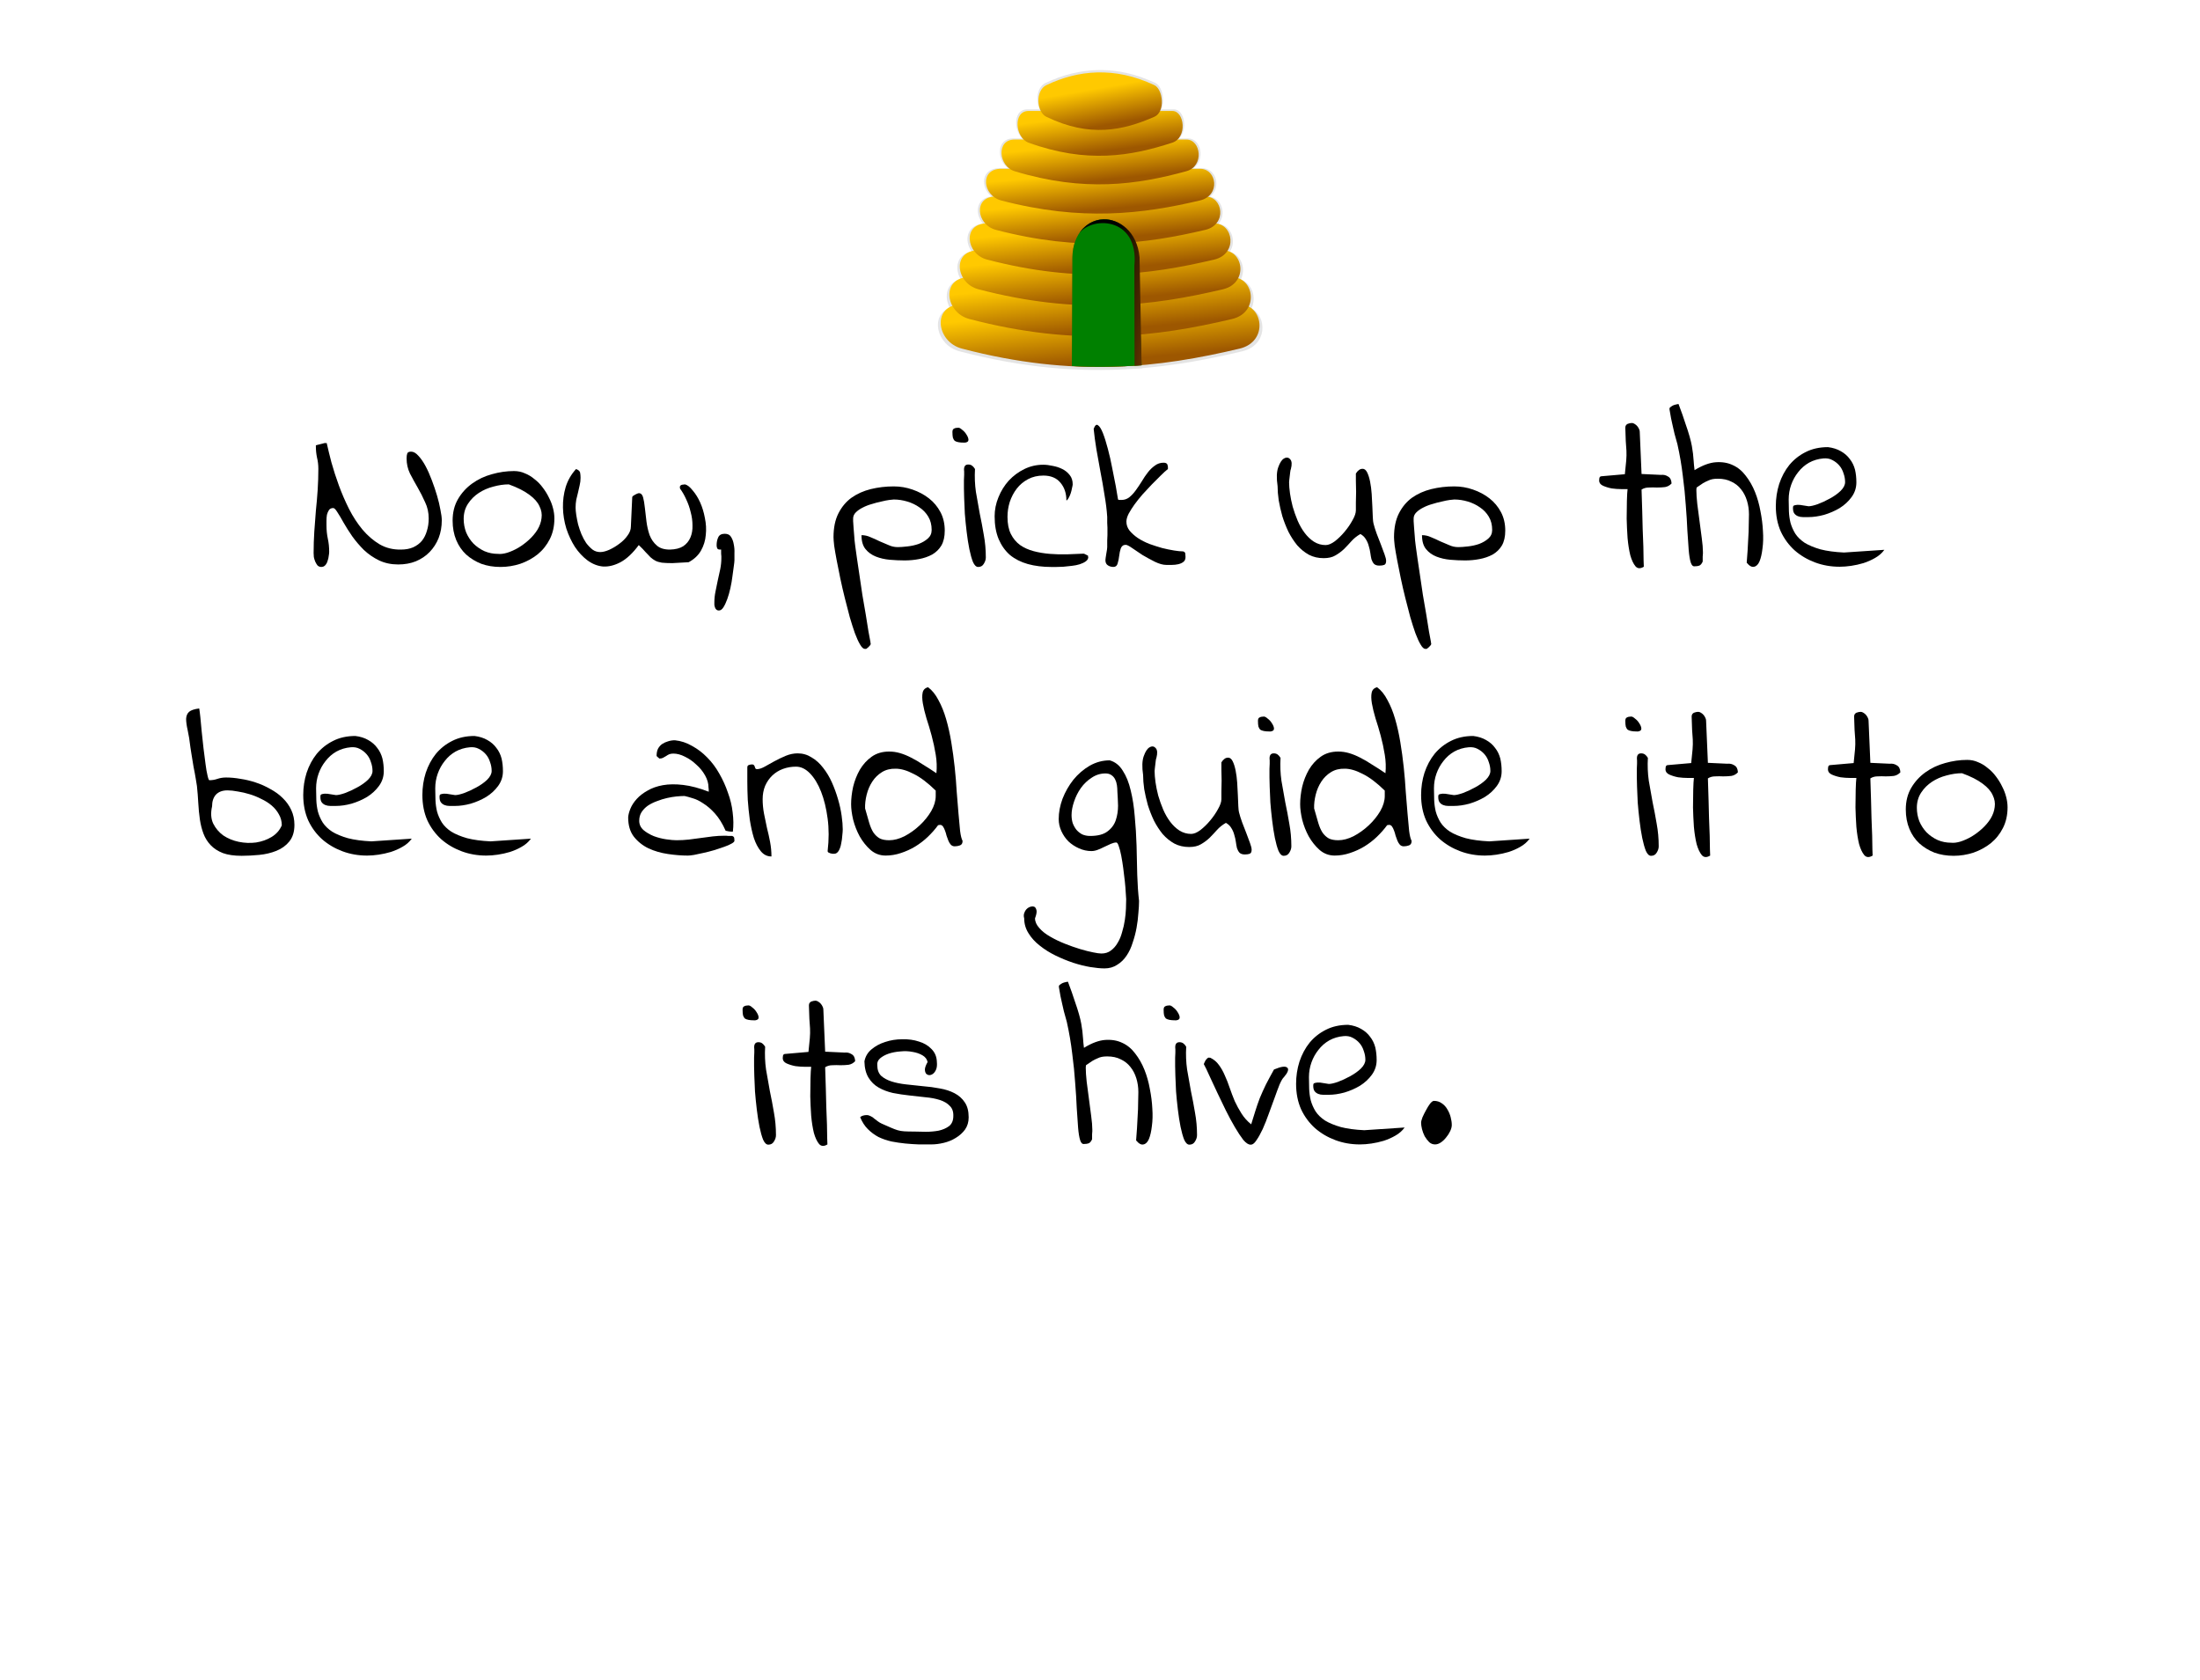 <?xml version="1.0" encoding="UTF-8" standalone="no"?>
<svg
   xmlns:dc="http://purl.org/dc/elements/1.1/"
   xmlns:cc="http://creativecommons.org/ns#"
   xmlns:rdf="http://www.w3.org/1999/02/22-rdf-syntax-ns#"
   xmlns:svg="http://www.w3.org/2000/svg"
   xmlns="http://www.w3.org/2000/svg"
   xmlns:xlink="http://www.w3.org/1999/xlink"
   xmlns:sodipodi="http://sodipodi.sourceforge.net/DTD/sodipodi-0.dtd"
   xmlns:inkscape="http://www.inkscape.org/namespaces/inkscape"
   width="476.058"
   height="363.503"
   version="1.1"
   id="svg2"
   inkscape:version="0.91 r13725"
   sodipodi:docname="Instructions 3.svg">
  <defs
     id="defs46">
    <filter
       style="color-interpolation-filters:sRGB"
       id="filter9008"
       inkscape:collect="always">
      <feGaussianBlur
         id="feGaussianBlur9010"
         stdDeviation="5.049"
         inkscape:collect="always" />
    </filter>
    <linearGradient
       id="linearGradient8884"
       y2="660.12"
       xlink:href="#linearGradient8878"
       gradientUnits="userSpaceOnUse"
       x2="377.49"
       gradientTransform="matrix(1,0,0,1.337,-573.803,-477.795)"
       y1="581.32"
       x1="371.93"
       inkscape:collect="always" />
    <linearGradient
       id="linearGradient8878">
      <stop
         id="stop8880"
         style="stop-color:#ffc900"
         offset="0" />
      <stop
         id="stop8882"
         style="stop-color:#9d5700"
         offset="1" />
    </linearGradient>
    <linearGradient
       id="linearGradient8888"
       y2="660.12"
       xlink:href="#linearGradient8878"
       gradientUnits="userSpaceOnUse"
       x2="377.49"
       gradientTransform="matrix(0.946,0,0,1.264,-553.331,-490.055)"
       y1="581.32"
       x1="371.93"
       inkscape:collect="always" />
    <linearGradient
       id="linearGradient8892"
       y2="660.12"
       xlink:href="#linearGradient8878"
       gradientUnits="userSpaceOnUse"
       x2="377.49"
       gradientTransform="matrix(0.88,0,0,1.177,-528.644,-493.035)"
       y1="581.32"
       x1="371.93"
       inkscape:collect="always" />
    <linearGradient
       id="linearGradient8896"
       y2="660.12"
       xlink:href="#linearGradient8878"
       gradientUnits="userSpaceOnUse"
       x2="377.49"
       gradientTransform="matrix(0.818,0,0,1.093,-505.161,-498.665)"
       y1="581.32"
       x1="371.93"
       inkscape:collect="always" />
    <linearGradient
       id="linearGradient8900"
       y2="660.12"
       xlink:href="#linearGradient8878"
       gradientUnits="userSpaceOnUse"
       x2="377.49"
       gradientTransform="matrix(0.754,0,0,1.008,-481.076,-502.975)"
       y1="581.32"
       x1="371.93"
       inkscape:collect="always" />
    <linearGradient
       id="linearGradient8904"
       y2="660.12"
       xlink:href="#linearGradient8878"
       gradientUnits="userSpaceOnUse"
       x2="377.49"
       gradientTransform="matrix(0.716,0,0,0.957,-466.623,-528.505)"
       y1="581.32"
       x1="371.93"
       inkscape:collect="always" />
    <linearGradient
       id="linearGradient8916"
       y2="660.12"
       xlink:href="#linearGradient8878"
       gradientUnits="userSpaceOnUse"
       x2="377.49"
       gradientTransform="matrix(0.619,0,0,0.957,-429.893,-586.555)"
       y1="581.32"
       x1="371.93"
       inkscape:collect="always" />
    <linearGradient
       id="linearGradient8920"
       y2="660.12"
       xlink:href="#linearGradient8878"
       gradientUnits="userSpaceOnUse"
       x2="377.49"
       gradientTransform="matrix(0.518,0,0,0.957,-391.963,-643.265)"
       y1="581.32"
       x1="371.93"
       inkscape:collect="always" />
    <linearGradient
       id="linearGradient8924"
       y2="660.12"
       xlink:href="#linearGradient8878"
       gradientUnits="userSpaceOnUse"
       x2="377.49"
       gradientTransform="matrix(0.389,0,0,0.957,-343.193,-694.565)"
       y1="581.32"
       x1="371.93"
       inkscape:collect="always" />
    <linearGradient
       id="linearGradient8951"
       y2="584.5"
       gradientUnits="userSpaceOnUse"
       x2="394.29"
       gradientTransform="matrix(1,0,0,1.337,-573.803,-477.795)"
       y1="601.65"
       x1="504.29"
       inkscape:collect="always">
      <stop
         id="stop8945"
         style="stop-color:#8c4b00"
         offset="0" />
      <stop
         id="stop8947"
         style="stop-color:#000000"
         offset="1" />
    </linearGradient>
  </defs>
  <sodipodi:namedview
     pagecolor="#ffffff"
     bordercolor="#666666"
     borderopacity="1"
     objecttolerance="10"
     gridtolerance="10"
     guidetolerance="10"
     inkscape:pageopacity="0"
     inkscape:pageshadow="2"
     inkscape:window-width="1680"
     inkscape:window-height="962"
     id="namedview44"
     showgrid="false"
     showguides="false"
     fit-margin-top="0"
     fit-margin-left="0"
     fit-margin-right="0"
     fit-margin-bottom="0"
     inkscape:zoom="1.3182814"
     inkscape:cx="-38.636734"
     inkscape:cy="103.77754"
     inkscape:window-x="648"
     inkscape:window-y="1440"
     inkscape:window-maximized="1"
     inkscape:current-layer="g5157" />
  <title
     id="title4">5 by 3 sigma maze</title>
  <desc
     id="desc6">5 by 3 sigma maze generated by The Maze Generator Website (http://www.mazegenerator.net/).</desc>
  <rect
     style="opacity:1;fill:#ffffff;fill-opacity:1;fill-rule:nonzero;stroke:none;stroke-width:1.804;stroke-linejoin:miter;stroke-miterlimit:4;stroke-dasharray:none;stroke-opacity:1"
     id="rect3543"
     width="477.954"
     height="364.233"
     x="-0.948"
     y="-0.365" />
  <g
     id="g5157"
     transform="matrix(0.109,0,0,0.109,259.478,34.134)">
    <path
       transform="matrix(1.018,0,0,1.361,164.18,-414.25)"
       d="m -353.47,176.41 c -38.342,-0.059 -74.26,7.12 -107.38,18.906 -16.841,5.994 -19.655,26.002 -11.125,38.375 l -24.344,0 c -26.966,0 -27.32,29.668 -9.656,42.438 l -17.938,0 c -33.066,0 -32.621,31.293 -9.781,43.438 l -16.938,0 c -36.205,0 -37.697,28.006 -15.375,41.312 -30.681,2.227 -33.529,25.7 -16.312,39.875 -32.716,1.606 -37.755,24.7 -22.438,40.438 -28.918,3.558 -34.178,24.477 -21.5,40.344 -27.81,4.694 -33.16,25.33 -21.219,41.656 -38.666,10.52 -26.549,54.545 18.906,63.469 125.25,24.588 233.85,30.472 333.16,25.875 0.313,-0.012 0.625,-0.051 0.938,-0.062 7.561,-0.284 15.113,-0.575 22.656,-0.938 l 0,-0.125 0,-0.188 c 68.307,-4.339 132.37,-13.45 194.66,-24.562 49.507,-8.833 48.571,-50.592 18.031,-62.531 10.216,-15.981 1.083,-36.535 -20.906,-42.125 10.678,-15.526 1.205,-36.139 -21.312,-40.5 13.607,-15.525 3.093,-38.438 -22.188,-40.656 15.762,-13.891 7.102,-36.779 -16.375,-39.812 22.394,-13.273 12.311,-41.469 -15.938,-41.469 l -16.531,0 c 23.526,-12.189 15.226,-43.438 -10.469,-43.438 l -17.594,0 c 17.822,-12.812 10.7,-42.438 -10.25,-42.438 l -24.5,0 c 8.063,-12.794 1.877,-33.73 -11.312,-38.375 -37.403,-13.172 -73.138,-18.855 -106.97,-18.906 z"
       inkscape:connector-curvature="0"
       style="opacity:0.327;fill:#000000;filter:url(#filter9008)"
       id="path8953" />
    <path
       d="m -470.943,291.025 551.43,0 c 46.793,0 57.919,74.02 0,87.831 -158.65,37.832 -328.76,58.424 -551.43,0 -51.713,-13.569 -60.271,-87.831 0,-87.831 z"
       inkscape:connector-curvature="0"
       style="fill:url(#linearGradient8884)"
       sodipodi:nodetypes="sssss"
       id="rect8367" />
    <path
       inkscape:connector-curvature="0"
       style="fill:url(#linearGradient8888)"
       sodipodi:nodetypes="sssss"
       d="m -456.053,237.035 521.5,0 c 44.254,0 54.776,70.003 0,83.065 -150.04,35.779 -310.92,55.253 -521.5,0 -48.907,-12.832 -57,-83.065 0,-83.065 z"
       id="path8886" />
    <path
       d="m -438.103,183.745 485.42,0 c 41.192,0 50.986,65.159 0,77.317 -139.66,33.303 -289.41,51.43 -485.42,0 -45.522,-11.944 -53.056,-77.317 0,-77.317 z"
       inkscape:connector-curvature="0"
       style="fill:url(#linearGradient8892)"
       sodipodi:nodetypes="sssss"
       id="path8890" />
    <path
       inkscape:connector-curvature="0"
       style="fill:url(#linearGradient8896)"
       sodipodi:nodetypes="sssss"
       d="m -421.023,130.255 451.09,0 c 38.279,0 47.38,60.551 0,71.849 -129.78,30.948 -268.94,47.793 -451.09,0 -42.303,-11.1 -49.304,-71.849 0,-71.849 z"
       id="path8894" />
    <path
       d="m -403.503,76.855 415.88,0 c 35.291,0 43.682,55.825 0,66.241 -119.65,28.532 -247.95,44.063 -415.88,0 -39.001,-10.233 -45.456,-66.241 0,-66.241 z"
       inkscape:connector-curvature="0"
       style="fill:url(#linearGradient8900)"
       sodipodi:nodetypes="sssss"
       id="path8898" />
    <path
       inkscape:connector-curvature="0"
       style="fill:url(#linearGradient8904)"
       sodipodi:nodetypes="sssss"
       d="m -392.993,21.875 394.76,0 c 33.498,0 41.463,52.989 0,62.877 -113.57,27.083 -235.36,41.825 -394.76,0 -37.02,-9.714 -43.147,-62.877 0,-62.877 z"
       id="path8902" />
    <path
       d="m -366.273,-36.175 341.07,0 c 28.942,0 35.824,52.989 0,62.877 -98.127,27.083 -203.35,41.825 -341.07,0 -31.985,-9.714 -37.279,-62.877 0,-62.877 z"
       inkscape:connector-curvature="0"
       style="fill:url(#linearGradient8916)"
       sodipodi:nodetypes="sssss"
       id="path8914" />
    <path
       inkscape:connector-curvature="0"
       style="fill:url(#linearGradient8920)"
       sodipodi:nodetypes="sssss"
       d="m -338.683,-92.885 285.62,0 c 24.237,0 30,52.989 0,62.877 -82.174,27.083 -170.29,41.825 -285.62,0 -26.785,-9.714 -31.218,-62.877 0,-62.877 z"
       id="path8918" />
    <path
       d="m -303.213,-144.187 c 62.333,-29.653 134.53,-37.557 214.32,0 17.154,8.074 22.511,52.989 0,62.877 -61.662,27.083 -127.78,41.825 -214.32,0 -20.099,-9.714 -22.069,-52.378 0,-62.877 z"
       inkscape:connector-curvature="0"
       style="fill:url(#linearGradient8924)"
       sodipodi:nodetypes="sssss"
       id="path8922" />
    <path
       d="m -252.573,413.455 1.01,-215.8 c 2.078,-97.564 119.78,-103.59 129.3,0 l 8.081,214.45 c -45.717,2.935 -91.725,4.123 -138.39,1.35 z"
       inkscape:connector-curvature="0"
       style="fill:#9d5700"
       sodipodi:nodetypes="ccccc"
       id="path8926" />
    <path
       inkscape:connector-curvature="0"
       style="fill:#008000"
       sodipodi:nodetypes="ccccc"
       d="m -252.573,413.455 1.01,-215.8 c 2.078,-97.564 119.78,-103.59 129.3,0 l 8.081,214.45 c -45.717,2.935 -91.725,4.123 -138.39,1.35 z"
       id="path8928" />
    <path
       d="m -189.713,122.235 c -19.563,0.477 -38.738,11.067 -50.438,31.159 21.66,-37.811 121.35,-38.918 111.61,61.44 l 0.379,197.92 c 4.973,-0.275 9.005,-0.505 13.97,-0.824 l -4.041,-214.27 c -4.76,-51.795 -40.609,-76.186 -71.484,-75.432 z"
       inkscape:connector-curvature="0"
       style="fill:url(#linearGradient8951)"
       sodipodi:nodetypes="scccccs"
       id="path8938" />
  </g>
  <g
     transform="translate(-13.78,-24)"
     style="font-style:normal;font-weight:normal;font-size:40px;line-height:125%;font-family:Sans;letter-spacing:0px;word-spacing:0px;fill:#000000;fill-opacity:1;stroke:none;stroke-width:1px;stroke-linecap:butt;stroke-linejoin:miter;stroke-opacity:1"
     id="flowRoot5172">
    <path
       d="m 81.643,143.651 q 0,-2.295 0.146,-4.59 0.146,-2.295 0.342,-4.541 0.244,-2.295 0.391,-4.541 0.146,-2.295 0.146,-4.541 0,-1.27 -0.293,-2.441 -0.244,-1.172 -0.244,-2.393 l 0,-0.244 q 0.098,-0.049 0.342,-0.098 0.293,-0.098 0.586,-0.146 0.293,-0.049 0.586,-0.146 0.244,-0.098 0.342,-0.098 l 0.488,0 q 0.391,1.758 1.025,4.199 0.684,2.441 1.611,4.98 0.928,2.539 2.197,5.078 1.27,2.49 2.93,4.492 1.66,1.953 3.711,3.174 2.051,1.172 4.59,1.123 1.514,0 2.637,-0.488 1.172,-0.537 1.904,-1.416 0.732,-0.928 1.074,-2.148 0.391,-1.221 0.391,-2.686 0,-1.904 -0.781,-3.516 -0.732,-1.66 -1.611,-3.174 -0.879,-1.514 -1.66,-3.027 -0.732,-1.514 -0.732,-3.271 0,-0.684 0.146,-1.074 0.146,-0.391 0.83,-0.391 0.781,0 1.562,0.879 0.83,0.879 1.562,2.246 0.732,1.367 1.367,3.076 0.635,1.66 1.123,3.32 0.488,1.66 0.732,3.076 0.293,1.416 0.293,2.246 0,2.1 -0.684,3.857 -0.684,1.709 -1.953,3.027 -1.221,1.27 -2.979,2.002 -1.709,0.684 -3.809,0.684 -2.295,0 -4.15,-0.879 -1.807,-0.879 -3.271,-2.246 -1.416,-1.416 -2.539,-2.979 -1.074,-1.562 -1.855,-2.93 -0.781,-1.416 -1.367,-2.295 -0.537,-0.879 -0.879,-0.879 -0.635,0 -0.928,0.439 -0.293,0.439 -0.439,1.025 -0.098,0.586 -0.098,1.27 0,0.635 0,0.977 0,1.562 0.293,2.93 0.293,1.318 0.293,2.832 0,0.342 -0.098,0.879 -0.049,0.537 -0.244,1.074 -0.146,0.537 -0.488,0.928 -0.342,0.391 -0.879,0.391 -0.488,0 -0.83,-0.342 -0.293,-0.391 -0.488,-0.83 -0.195,-0.488 -0.293,-0.977 -0.049,-0.537 -0.049,-0.879 z"
       style="font-style:normal;font-variant:normal;font-weight:normal;font-stretch:normal;font-size:50px;font-family:'Indie Flower';-inkscape-font-specification:'Indie Flower';text-align:center;text-anchor:middle"
       id="path5181" />
    <path
       d="m 111.721,136.669 q 0,-2.686 1.172,-4.688 1.172,-2.002 3.076,-3.369 1.904,-1.367 4.248,-2.002 2.393,-0.684 4.785,-0.684 1.27,0 2.344,0.488 1.123,0.439 2.1,1.27 1.025,0.781 1.807,1.855 0.781,1.025 1.318,2.148 0.586,1.123 0.879,2.295 0.293,1.123 0.293,2.197 0,2.49 -0.977,4.443 -0.977,1.953 -2.637,3.32 -1.66,1.318 -3.76,2.051 -2.1,0.684 -4.297,0.684 -2.246,0 -4.15,-0.684 -1.855,-0.732 -3.271,-2.002 -1.367,-1.27 -2.148,-3.125 -0.781,-1.904 -0.781,-4.199 z m 2.393,-0.391 q 0,1.514 0.537,2.93 0.586,1.367 1.562,2.393 1.025,1.025 2.393,1.66 1.367,0.586 2.93,0.586 0.83,0.098 2.002,-0.244 1.221,-0.391 2.393,-1.074 1.221,-0.732 2.295,-1.709 1.123,-1.025 1.855,-2.197 0.732,-1.221 0.879,-2.49 0.195,-1.318 -0.439,-2.588 -0.586,-1.318 -2.197,-2.49 -1.611,-1.221 -4.443,-2.246 -1.611,0 -3.369,0.488 -1.709,0.439 -3.125,1.367 -1.416,0.928 -2.344,2.344 -0.928,1.416 -0.928,3.271 z"
       style="font-style:normal;font-variant:normal;font-weight:normal;font-stretch:normal;font-size:50px;font-family:'Indie Flower';-inkscape-font-specification:'Indie Flower';text-align:center;text-anchor:middle"
       id="path5183" />
    <path
       d="m 152.004,141.942 q -1.953,2.637 -3.955,3.711 -1.953,1.025 -3.76,0.928 -1.758,-0.146 -3.369,-1.318 -1.562,-1.172 -2.734,-2.93 -1.123,-1.758 -1.855,-3.955 -0.684,-2.246 -0.732,-4.541 -0.049,-2.295 0.586,-4.443 0.684,-2.197 2.246,-3.906 0.781,0.293 0.879,0.781 0.098,0.537 0.098,1.123 0,0.83 -0.195,1.611 -0.146,0.732 -0.342,1.514 -0.195,0.781 -0.391,1.611 -0.146,0.83 -0.146,1.709 0,0.635 0.146,1.611 0.146,0.928 0.391,2.002 0.293,1.074 0.732,2.148 0.439,1.025 1.025,1.904 0.635,0.83 1.367,1.416 0.732,0.537 1.66,0.537 0.83,0 1.953,-0.488 1.172,-0.537 2.197,-1.318 1.074,-0.781 1.758,-1.758 0.732,-0.977 0.732,-1.953 l 0.293,-6.348 q 0,-0.146 0.195,-0.293 0.195,-0.146 0.391,-0.244 0.244,-0.146 0.488,-0.244 0.244,-0.098 0.342,-0.098 0.684,0 0.928,0.879 0.244,0.879 0.391,2.295 0.146,1.367 0.342,2.93 0.195,1.562 0.684,2.979 0.537,1.367 1.562,2.246 0.977,0.879 2.832,0.879 1.807,-0.049 2.881,-0.732 1.074,-0.732 1.562,-1.904 0.488,-1.172 0.439,-2.588 0,-1.465 -0.391,-2.881 -0.342,-1.465 -0.977,-2.783 -0.586,-1.318 -1.318,-2.295 -0.098,-0.391 0,-0.537 0.098,-0.195 0.244,-0.244 0.195,-0.098 0.439,-0.098 0.244,-0.049 0.391,-0.049 0.781,0.195 1.66,1.318 0.928,1.074 1.611,2.588 0.684,1.514 1.025,3.369 0.391,1.855 0.195,3.662 -0.146,1.807 -1.025,3.369 -0.879,1.562 -2.686,2.539 -2.148,0.146 -3.516,0.195 -1.367,0 -2.295,-0.098 -0.879,-0.146 -1.416,-0.439 -0.537,-0.293 -1.025,-0.732 -0.488,-0.488 -1.074,-1.123 -0.537,-0.635 -1.465,-1.514 z"
       style="font-style:normal;font-variant:normal;font-weight:normal;font-stretch:normal;font-size:50px;font-family:'Indie Flower';-inkscape-font-specification:'Indie Flower';text-align:center;text-anchor:middle"
       id="path5185" />
    <path
       d="m 168.361,154.345 q 0,-1.172 0.244,-2.344 0.244,-1.172 0.488,-2.393 0.293,-1.221 0.537,-2.441 0.244,-1.221 0.244,-2.393 0,-0.098 0,-0.391 0,-0.293 -0.049,-0.586 0,-0.293 0,-0.537 0,-0.244 0,-0.342 -0.684,0.049 -0.83,-0.244 -0.146,-0.293 -0.146,-0.684 0,-0.977 0.342,-1.709 0.342,-0.781 1.416,-0.781 0.977,0 1.367,0.684 0.439,0.684 0.586,1.611 0.195,0.928 0.146,1.904 0,0.928 0,1.514 0,0.391 -0.146,1.367 -0.098,0.928 -0.293,2.148 -0.146,1.221 -0.439,2.539 -0.293,1.318 -0.684,2.393 -0.391,1.074 -0.83,1.758 -0.439,0.684 -0.977,0.684 -0.342,0 -0.537,-0.195 -0.195,-0.146 -0.293,-0.439 -0.098,-0.244 -0.146,-0.586 0,-0.293 0,-0.537 z"
       style="font-style:normal;font-variant:normal;font-weight:normal;font-stretch:normal;font-size:50px;font-family:'Indie Flower';-inkscape-font-specification:'Indie Flower';text-align:center;text-anchor:middle"
       id="path5187" />
    <path
       d="m 194.143,140.233 q 0,-3.076 1.074,-5.176 1.074,-2.1 2.832,-3.369 1.807,-1.27 4.15,-1.855 2.393,-0.586 4.98,-0.586 2.1,0 4.053,0.684 2.002,0.684 3.564,1.904 1.562,1.221 2.49,2.979 0.928,1.758 0.928,4.004 0,1.953 -0.732,3.223 -0.732,1.221 -2.002,1.953 -1.27,0.684 -2.832,0.977 -1.514,0.293 -3.125,0.293 -1.562,0 -3.223,-0.146 -1.611,-0.146 -2.979,-0.684 -1.367,-0.537 -2.246,-1.611 -0.879,-1.074 -0.879,-3.027 1.025,0 1.953,0.439 0.977,0.391 1.953,0.879 0.977,0.439 1.953,0.83 0.928,0.439 2.002,0.439 0.781,0 2.051,-0.146 1.318,-0.146 2.441,-0.537 1.172,-0.439 2.002,-1.172 0.83,-0.732 0.83,-1.855 0,-1.66 -0.732,-2.881 -0.732,-1.221 -1.904,-2.002 -1.172,-0.83 -2.637,-1.27 -1.465,-0.439 -2.93,-0.439 -0.195,0 -0.977,0.098 -0.732,0.098 -1.709,0.342 -0.977,0.195 -2.051,0.537 -1.074,0.293 -2.002,0.781 -0.879,0.439 -1.465,1.025 -0.586,0.586 -0.586,1.318 l 0,0.586 q 0.049,0.537 0.098,1.465 0.098,0.879 0.146,1.807 0.049,0.879 0.146,1.562 0.098,0.684 0.098,0.781 0.098,0.781 0.342,2.441 0.244,1.611 0.537,3.613 0.293,2.051 0.635,4.297 0.391,2.246 0.732,4.248 0.342,2.051 0.586,3.662 0.293,1.611 0.439,2.344 0,0.098 0,0.146 0.049,0.098 0.049,0.146 0,0.049 0,0.049 l -0.049,0.098 0,0.098 q -0.098,0.146 -0.439,0.488 -0.391,0.293 -0.488,0.391 l -0.293,0 q -0.488,0 -1.025,-0.928 -0.537,-0.879 -1.123,-2.441 -0.537,-1.514 -1.123,-3.516 -0.537,-2.002 -1.074,-4.15 -0.537,-2.148 -0.977,-4.248 -0.439,-2.1 -0.781,-3.906 -0.342,-1.807 -0.537,-3.125 -0.146,-1.318 -0.146,-1.855 z"
       style="font-style:normal;font-variant:normal;font-weight:normal;font-stretch:normal;font-size:50px;font-family:'Indie Flower';-inkscape-font-specification:'Indie Flower';text-align:center;text-anchor:middle"
       id="path5189" />
    <path
       d="m 222.365,129.735 q 0,-0.195 0,-0.732 0,-0.537 0,-1.123 0.049,-0.586 0.049,-1.123 0,-0.537 0,-0.732 -0.195,-1.514 0.879,-1.514 0.488,0 0.83,0.244 0.342,0.244 0.635,0.732 -0.146,2.539 0.195,4.932 0.391,2.344 0.83,4.688 0.488,2.295 0.879,4.639 0.439,2.344 0.439,4.883 0,0.684 -0.439,1.367 -0.391,0.684 -1.221,0.684 -0.635,0 -1.123,-1.074 -0.439,-1.123 -0.781,-2.783 -0.342,-1.709 -0.586,-3.76 -0.244,-2.051 -0.391,-3.906 -0.098,-1.904 -0.146,-3.369 -0.049,-1.514 -0.049,-2.051 z M 219.875,117.479 q 0,-0.586 0.342,-0.732 0.342,-0.195 0.879,-0.195 0.342,-0.049 0.879,0.439 0.586,0.439 0.928,1.025 0.391,0.586 0.439,1.074 0.049,0.586 -0.732,0.684 l -0.244,0 q -0.732,0 -1.221,-0.098 -0.488,-0.098 -0.781,-0.293 -0.244,-0.244 -0.391,-0.684 -0.098,-0.439 -0.098,-1.221 z"
       style="font-style:normal;font-variant:normal;font-weight:normal;font-stretch:normal;font-size:50px;font-family:'Indie Flower';-inkscape-font-specification:'Indie Flower';text-align:center;text-anchor:middle"
       id="path5191" />
    <path
       d="m 229.006,135.741 q 0,-2.148 0.83,-4.15 0.83,-2.051 2.246,-3.613 1.465,-1.562 3.369,-2.49 1.904,-0.928 4.053,-0.928 0.977,0 2.051,0.244 1.123,0.195 2.1,0.684 0.977,0.488 1.611,1.318 0.635,0.781 0.635,2.002 0,0.195 -0.146,0.781 -0.098,0.586 -0.293,1.172 -0.195,0.586 -0.488,1.074 -0.244,0.439 -0.439,0.439 0,-2.295 -1.27,-3.809 -1.27,-1.562 -3.711,-1.562 -1.855,0 -3.32,0.781 -1.465,0.781 -2.441,2.051 -0.977,1.27 -1.514,2.881 -0.488,1.562 -0.488,3.223 0,2.246 0.732,3.711 0.732,1.465 2.002,2.393 1.27,0.879 2.93,1.318 1.66,0.439 3.516,0.586 1.855,0.146 3.711,0.098 1.855,-0.049 3.564,-0.146 0.146,0 0.488,0.195 0.342,0.195 0.488,0.244 l 0,0.146 q 0,0.098 0,0.098 0.049,0 0.049,0.049 0,0.537 -0.537,0.928 -0.537,0.391 -1.318,0.635 -0.781,0.244 -1.709,0.342 -0.928,0.098 -1.855,0.195 -0.879,0.049 -1.562,0.049 -0.684,0 -0.977,0 -2.832,0 -5.127,-0.635 -2.246,-0.635 -3.857,-1.953 -1.562,-1.367 -2.441,-3.418 -0.879,-2.1 -0.879,-4.932 z"
       style="font-style:normal;font-variant:normal;font-weight:normal;font-stretch:normal;font-size:50px;font-family:'Indie Flower';-inkscape-font-specification:'Indie Flower';text-align:center;text-anchor:middle"
       id="path5193" />
    <path
       d="m 252.98,145.214 q 0,-0.098 0.049,-0.488 0.049,-0.439 0.146,-0.928 0.098,-0.488 0.146,-0.879 0.049,-0.439 0.049,-0.537 0,-0.098 0,-0.488 0,-0.439 0,-0.977 0.049,-0.537 0.049,-1.123 0,-0.586 0,-0.879 0,-0.293 0,-0.781 0,-0.488 -0.049,-0.977 0,-0.537 0,-0.879 0,-0.391 0,-0.439 -0.146,-2.246 -0.586,-4.736 -0.391,-2.539 -0.879,-5.029 -0.439,-2.49 -0.879,-4.883 -0.391,-2.393 -0.586,-4.395 0.439,-1.172 0.928,-0.781 0.537,0.342 1.074,1.709 0.537,1.367 1.074,3.418 0.537,2.002 0.928,4.102 0.439,2.1 0.781,3.955 0.293,1.855 0.488,2.881 0.098,0.098 0.342,0.098 0.293,0 0.391,0 0.977,0 1.709,-0.586 0.732,-0.586 1.367,-1.465 0.684,-0.928 1.318,-1.953 0.635,-1.074 1.318,-1.953 0.684,-0.879 1.514,-1.465 0.83,-0.635 1.904,-0.635 0.684,0 0.83,0.439 0.146,0.391 0.098,0.928 -0.684,0.537 -1.562,1.416 -0.879,0.879 -1.904,1.904 -0.977,1.025 -2.002,2.148 -0.977,1.123 -1.758,2.197 -0.732,1.025 -1.27,2.002 -0.488,0.977 -0.488,1.709 0,1.074 0.684,1.953 0.732,0.879 1.807,1.611 1.123,0.732 2.49,1.27 1.367,0.488 2.734,0.879 1.367,0.342 2.588,0.537 1.172,0.195 1.953,0.195 0.439,0.098 0.488,0.488 0.049,0.391 0.049,0.732 0,0.732 -0.488,1.074 -0.439,0.342 -1.123,0.488 -0.635,0.146 -1.367,0.146 -0.684,0 -1.172,0 -1.074,0 -2.49,-0.684 -1.367,-0.684 -2.686,-1.465 -1.27,-0.83 -2.246,-1.514 -0.977,-0.684 -1.367,-0.684 -0.781,0 -1.074,0.781 -0.244,0.732 -0.342,1.611 -0.098,0.879 -0.342,1.66 -0.195,0.732 -0.928,0.732 -0.635,0 -1.172,-0.342 -0.537,-0.342 -0.537,-1.123 z"
       style="font-style:normal;font-variant:normal;font-weight:normal;font-stretch:normal;font-size:50px;font-family:'Indie Flower';-inkscape-font-specification:'Indie Flower';text-align:center;text-anchor:middle"
       id="path5195" />
    <path
       d="m 308.156,139.55 q -1.123,0.635 -1.953,1.562 -0.781,0.879 -1.611,1.709 -0.83,0.781 -1.855,1.367 -0.977,0.586 -2.539,0.586 -1.758,0 -3.174,-0.732 -1.416,-0.781 -2.539,-2.051 -1.074,-1.318 -1.904,-2.93 -0.781,-1.66 -1.318,-3.369 -0.488,-1.758 -0.781,-3.418 -0.244,-1.709 -0.244,-3.076 -0.391,-2.637 0.146,-4.102 0.537,-1.514 1.27,-1.904 0.781,-0.439 1.318,0.195 0.537,0.586 0.146,2.1 -0.098,0.195 -0.146,0.635 -0.049,0.391 -0.098,0.83 -0.049,0.439 -0.098,0.83 -0.049,0.391 -0.049,0.537 0,1.025 0.195,2.441 0.195,1.367 0.586,2.881 0.439,1.514 1.074,3.027 0.635,1.465 1.514,2.637 0.879,1.172 2.002,1.904 1.172,0.732 2.539,0.732 0.879,0 2.002,-0.83 1.123,-0.879 2.1,-2.051 1.025,-1.221 1.709,-2.49 0.732,-1.27 0.732,-2.148 0,-0.488 0,-1.611 0.049,-1.123 0.049,-2.393 0,-1.27 -0.049,-2.393 0,-1.123 0,-1.562 0.293,-0.488 0.635,-0.732 0.342,-0.293 0.83,-0.293 0.586,0 0.977,0.781 0.391,0.781 0.635,2.002 0.244,1.221 0.342,2.637 0.098,1.416 0.146,2.734 0.049,1.318 0.098,2.344 0.049,0.977 0.146,1.318 0.244,0.977 0.684,2.197 0.488,1.221 0.928,2.393 0.439,1.123 0.781,2.1 0.342,0.928 0.342,1.416 0,0.732 -0.439,0.879 -0.391,0.146 -1.025,0.146 -0.781,0 -1.172,-0.391 -0.342,-0.391 -0.537,-0.977 -0.146,-0.635 -0.244,-1.367 -0.098,-0.732 -0.342,-1.514 -0.195,-0.781 -0.635,-1.465 -0.391,-0.684 -1.172,-1.123 z"
       style="font-style:normal;font-variant:normal;font-weight:normal;font-stretch:normal;font-size:50px;font-family:'Indie Flower';-inkscape-font-specification:'Indie Flower';text-align:center;text-anchor:middle"
       id="path5197" />
    <path
       d="m 315.432,140.233 q 0,-3.076 1.074,-5.176 1.074,-2.1 2.832,-3.369 1.807,-1.27 4.15,-1.855 2.393,-0.586 4.98,-0.586 2.1,0 4.053,0.684 2.002,0.684 3.564,1.904 1.562,1.221 2.49,2.979 0.928,1.758 0.928,4.004 0,1.953 -0.732,3.223 -0.732,1.221 -2.002,1.953 -1.27,0.684 -2.832,0.977 -1.514,0.293 -3.125,0.293 -1.562,0 -3.223,-0.146 -1.611,-0.146 -2.979,-0.684 -1.367,-0.537 -2.246,-1.611 -0.879,-1.074 -0.879,-3.027 1.025,0 1.953,0.439 0.977,0.391 1.953,0.879 0.977,0.439 1.953,0.83 0.928,0.439 2.002,0.439 0.781,0 2.051,-0.146 1.318,-0.146 2.441,-0.537 1.172,-0.439 2.002,-1.172 0.83,-0.732 0.83,-1.855 0,-1.66 -0.732,-2.881 -0.732,-1.221 -1.904,-2.002 -1.172,-0.83 -2.637,-1.27 -1.465,-0.439 -2.93,-0.439 -0.195,0 -0.977,0.098 -0.732,0.098 -1.709,0.342 -0.977,0.195 -2.051,0.537 -1.074,0.293 -2.002,0.781 -0.879,0.439 -1.465,1.025 -0.586,0.586 -0.586,1.318 l 0,0.586 q 0.049,0.537 0.098,1.465 0.098,0.879 0.146,1.807 0.049,0.879 0.146,1.562 0.098,0.684 0.098,0.781 0.098,0.781 0.342,2.441 0.244,1.611 0.537,3.613 0.293,2.051 0.635,4.297 0.391,2.246 0.732,4.248 0.342,2.051 0.586,3.662 0.293,1.611 0.439,2.344 0,0.098 0,0.146 0.049,0.098 0.049,0.146 0,0.049 0,0.049 l -0.049,0.098 0,0.098 q -0.098,0.146 -0.439,0.488 -0.391,0.293 -0.488,0.391 l -0.293,0 q -0.488,0 -1.025,-0.928 -0.537,-0.879 -1.123,-2.441 -0.537,-1.514 -1.123,-3.516 -0.537,-2.002 -1.074,-4.15 -0.537,-2.148 -0.977,-4.248 -0.439,-2.1 -0.781,-3.906 -0.342,-1.807 -0.537,-3.125 -0.146,-1.318 -0.146,-1.855 z"
       style="font-style:normal;font-variant:normal;font-weight:normal;font-stretch:normal;font-size:50px;font-family:'Indie Flower';-inkscape-font-specification:'Indie Flower';text-align:center;text-anchor:middle"
       id="path5199" />
    <path
       d="m 365.969,129.833 q -0.391,0 -1.367,0 -0.977,0 -2.051,-0.146 -1.025,-0.195 -1.904,-0.586 -0.83,-0.391 -0.83,-1.123 0,-0.195 0.049,-0.537 0.098,-0.391 0.488,-0.391 l 5.029,-0.439 q 0.195,-1.807 0.293,-2.93 0.098,-1.172 0.049,-2.148 -0.049,-1.025 -0.146,-2.1 -0.049,-1.123 -0.098,-2.881 0,-0.342 0.146,-0.537 0.146,-0.195 0.342,-0.293 0.244,-0.098 0.488,-0.146 0.293,-0.049 0.439,-0.049 0.293,0 0.586,0.195 0.342,0.195 0.586,0.488 0.244,0.293 0.391,0.635 0.146,0.293 0.146,0.586 l 0.391,9.131 4.199,0.195 q 0.83,-0.098 1.514,0.342 0.732,0.391 0.781,1.514 -0.586,0.635 -1.416,0.781 -0.83,0.098 -1.758,0.098 -0.879,-0.049 -1.758,0 -0.879,0 -1.562,0.439 0,0.293 0.049,1.611 0.049,1.318 0.098,3.125 0.049,1.807 0.098,3.857 0.098,2.051 0.146,3.809 0.049,1.709 0.049,2.93 0.049,1.221 0.049,1.367 -1.123,0.684 -1.807,-0.098 -0.684,-0.83 -1.123,-2.393 -0.391,-1.611 -0.586,-3.711 -0.146,-2.148 -0.195,-4.199 0,-2.1 0.049,-3.857 0.049,-1.758 0.146,-2.539 z"
       style="font-style:normal;font-variant:normal;font-weight:normal;font-stretch:normal;font-size:50px;font-family:'Indie Flower';-inkscape-font-specification:'Indie Flower';text-align:center;text-anchor:middle"
       id="path5201" />
    <path
       d="m 391.75,145.751 q 0.098,-1.27 0.195,-2.637 0.098,-1.367 0.146,-2.734 0.098,-1.367 0.098,-2.686 0.049,-1.318 0.049,-2.393 0,-1.562 -0.439,-2.979 -0.439,-1.416 -1.27,-2.441 -0.83,-1.074 -2.1,-1.66 -1.221,-0.635 -2.93,-0.635 -0.684,0 -1.172,0.098 -0.488,0.098 -0.977,0.342 -0.488,0.195 -1.074,0.537 -0.586,0.391 -1.367,0.928 0,0.098 -0.049,0.391 0,0.244 0,0.293 0,1.074 0.195,2.881 0.244,1.758 0.488,3.711 0.244,1.904 0.488,3.711 0.244,1.807 0.244,2.93 0,0.098 0,0.391 0,0.293 -0.049,0.635 0,0.342 0,0.635 0,0.293 0,0.439 -0.293,0.684 -0.732,0.879 -0.391,0.146 -0.977,0.146 -0.586,0.098 -0.879,-0.83 -0.293,-0.928 -0.439,-2.686 -0.146,-1.758 -0.293,-4.248 -0.098,-2.49 -0.342,-5.469 -0.195,-2.979 -0.635,-6.299 -0.391,-3.369 -1.172,-6.885 -0.391,-1.367 -0.635,-2.295 -0.195,-0.977 -0.391,-1.709 -0.195,-0.781 -0.342,-1.562 -0.146,-0.83 -0.342,-1.953 l 0,-0.195 q 0,-0.195 0.244,-0.342 0.244,-0.195 0.537,-0.342 0.342,-0.146 0.635,-0.195 0.342,-0.098 0.537,-0.098 0.928,2.441 1.465,4.15 0.586,1.66 0.928,2.881 0.342,1.221 0.488,2.051 0.146,0.83 0.244,1.611 0.098,0.781 0.146,1.611 0.049,0.83 0.195,2.002 2.539,-1.562 4.59,-1.709 2.1,-0.146 3.711,0.635 1.611,0.732 2.783,2.295 1.221,1.562 2.002,3.516 0.781,1.953 1.172,4.15 0.439,2.197 0.537,4.248 0.146,2.051 -0.098,3.809 -0.195,1.709 -0.635,2.783 -0.439,1.025 -1.172,1.172 -0.732,0.195 -1.611,-0.879 z"
       style="font-style:normal;font-variant:normal;font-weight:normal;font-stretch:normal;font-size:50px;font-family:'Indie Flower';-inkscape-font-specification:'Indie Flower';text-align:center;text-anchor:middle"
       id="path5203" />
    <path
       d="m 398.049,133.544 q 0,-2.539 0.732,-4.834 0.781,-2.344 2.197,-4.102 1.465,-1.758 3.516,-2.783 2.1,-1.074 4.834,-1.074 1.611,0.195 2.783,0.879 1.221,0.684 1.953,1.709 0.781,0.977 1.123,2.295 0.293,1.27 0.293,2.734 0,1.758 -1.025,3.174 -1.025,1.416 -2.588,2.393 -1.562,0.928 -3.369,1.465 -1.807,0.488 -3.369,0.488 -0.586,0 -1.221,0 -0.586,0 -1.074,-0.195 -0.488,-0.195 -0.781,-0.586 -0.293,-0.391 -0.293,-1.172 0,-0.244 0.049,-0.391 0.098,-0.195 0.439,-0.244 0.342,-0.098 1.025,-0.049 0.684,0.098 1.855,0.293 0.684,0 1.953,-0.439 1.318,-0.488 2.637,-1.221 1.367,-0.732 2.344,-1.66 0.977,-0.977 0.977,-1.904 0,-0.977 -0.342,-1.904 -0.293,-0.977 -0.928,-1.709 -0.635,-0.732 -1.514,-1.172 -0.83,-0.439 -1.904,-0.342 -1.709,0.146 -3.125,0.928 -1.367,0.781 -2.344,2.051 -0.977,1.221 -1.514,2.734 -0.537,1.514 -0.537,3.174 0,1.27 0.049,2.539 0.049,1.27 0.342,2.49 0.342,1.221 1.025,2.344 0.732,1.123 2.051,2.002 1.367,0.83 3.418,1.416 2.051,0.537 5.078,0.684 l 8.74,-0.586 q -0.781,1.074 -2.002,1.758 -1.172,0.684 -2.539,1.123 -1.318,0.391 -2.637,0.586 -1.318,0.195 -2.49,0.195 -2.832,0 -5.322,-0.928 -2.49,-0.928 -4.395,-2.588 -1.904,-1.709 -3.027,-4.102 -1.074,-2.441 -1.074,-5.469 z"
       style="font-style:normal;font-variant:normal;font-weight:normal;font-stretch:normal;font-size:50px;font-family:'Indie Flower';-inkscape-font-specification:'Indie Flower';text-align:center;text-anchor:middle"
       id="path5205" />
    <path
       d="m 54.982,185.692 q -0.244,-2.148 -0.586,-3.662 -0.342,-1.514 -0.342,-2.49 0.049,-0.977 0.635,-1.514 0.635,-0.537 2.197,-0.732 0.098,0.488 0.244,1.855 0.146,1.367 0.293,3.125 0.195,1.709 0.391,3.613 0.244,1.855 0.439,3.418 0.195,1.562 0.439,2.539 0.244,1.074 0.439,0.977 0.879,0 1.709,-0.293 0.879,-0.293 1.855,-0.293 1.465,0 3.125,0.293 1.66,0.244 3.271,0.781 1.66,0.537 3.174,1.416 1.562,0.83 2.686,1.953 1.172,1.123 1.855,2.588 0.684,1.465 0.684,3.223 0,2.246 -1.123,3.613 -1.074,1.318 -2.783,2.002 -1.709,0.684 -3.711,0.879 -2.051,0.195 -3.809,0.195 -2.441,0 -4.053,-0.586 -1.611,-0.635 -2.637,-1.709 -1.025,-1.074 -1.562,-2.49 -0.537,-1.416 -0.781,-3.076 -0.244,-1.709 -0.342,-3.516 -0.098,-1.855 -0.293,-3.711 -0.049,-0.342 -0.244,-1.514 -0.195,-1.221 -0.488,-2.637 -0.244,-1.465 -0.439,-2.686 -0.195,-1.221 -0.244,-1.562 z m 4.688,12.793 q -0.488,2.148 0.244,3.711 0.781,1.562 2.197,2.588 1.465,0.977 3.32,1.367 1.904,0.391 3.76,0.146 1.855,-0.293 3.32,-1.172 1.562,-0.928 2.246,-2.539 0,-1.318 -0.635,-2.393 -0.586,-1.074 -1.562,-1.904 -0.977,-0.83 -2.246,-1.416 -1.221,-0.635 -2.539,-1.025 -1.27,-0.391 -2.539,-0.586 -1.27,-0.244 -2.246,-0.244 -1.611,0 -2.49,0.928 -0.83,0.928 -0.83,2.539 z"
       style="font-style:normal;font-variant:normal;font-weight:normal;font-stretch:normal;font-size:50px;font-family:'Indie Flower';-inkscape-font-specification:'Indie Flower';text-align:center;text-anchor:middle"
       id="path5207" />
    <path
       d="m 79.396,196.044 q 0,-2.539 0.732,-4.834 0.781,-2.344 2.197,-4.102 1.465,-1.758 3.516,-2.783 2.1,-1.074 4.834,-1.074 1.611,0.195 2.783,0.879 1.221,0.684 1.953,1.709 0.781,0.977 1.123,2.295 0.293,1.27 0.293,2.734 0,1.758 -1.025,3.174 -1.025,1.416 -2.588,2.393 -1.562,0.928 -3.369,1.465 -1.807,0.488 -3.369,0.488 -0.586,0 -1.221,0 -0.586,0 -1.074,-0.195 -0.488,-0.195 -0.781,-0.586 -0.293,-0.391 -0.293,-1.172 0,-0.244 0.049,-0.391 0.098,-0.195 0.439,-0.244 0.342,-0.098 1.025,-0.049 0.684,0.098 1.855,0.293 0.684,0 1.953,-0.439 1.318,-0.488 2.637,-1.221 1.367,-0.732 2.344,-1.66 0.977,-0.977 0.977,-1.904 0,-0.977 -0.342,-1.904 -0.293,-0.977 -0.928,-1.709 -0.635,-0.732 -1.514,-1.172 -0.83,-0.439 -1.904,-0.342 -1.709,0.146 -3.125,0.928 -1.367,0.781 -2.344,2.051 -0.977,1.221 -1.514,2.734 -0.537,1.514 -0.537,3.174 0,1.27 0.049,2.539 0.049,1.27 0.342,2.49 0.342,1.221 1.025,2.344 0.732,1.123 2.051,2.002 1.367,0.83 3.418,1.416 2.051,0.537 5.078,0.684 l 8.74,-0.586 q -0.781,1.074 -2.002,1.758 -1.172,0.684 -2.539,1.123 -1.318,0.391 -2.637,0.586 -1.318,0.195 -2.49,0.195 -2.832,0 -5.322,-0.928 -2.49,-0.928 -4.395,-2.588 -1.904,-1.709 -3.027,-4.102 -1.074,-2.441 -1.074,-5.469 z"
       style="font-style:normal;font-variant:normal;font-weight:normal;font-stretch:normal;font-size:50px;font-family:'Indie Flower';-inkscape-font-specification:'Indie Flower';text-align:center;text-anchor:middle"
       id="path5209" />
    <path
       d="m 105.178,196.044 q 0,-2.539 0.732,-4.834 0.781,-2.344 2.197,-4.102 1.465,-1.758 3.516,-2.783 2.1,-1.074 4.834,-1.074 1.611,0.195 2.783,0.879 1.221,0.684 1.953,1.709 0.781,0.977 1.123,2.295 0.293,1.27 0.293,2.734 0,1.758 -1.025,3.174 -1.025,1.416 -2.588,2.393 -1.562,0.928 -3.369,1.465 -1.807,0.488 -3.369,0.488 -0.586,0 -1.221,0 -0.586,0 -1.074,-0.195 -0.488,-0.195 -0.781,-0.586 -0.293,-0.391 -0.293,-1.172 0,-0.244 0.049,-0.391 0.098,-0.195 0.439,-0.244 0.342,-0.098 1.025,-0.049 0.684,0.098 1.855,0.293 0.684,0 1.953,-0.439 1.318,-0.488 2.637,-1.221 1.367,-0.732 2.344,-1.66 0.977,-0.977 0.977,-1.904 0,-0.977 -0.342,-1.904 -0.293,-0.977 -0.928,-1.709 -0.635,-0.732 -1.514,-1.172 -0.83,-0.439 -1.904,-0.342 -1.709,0.146 -3.125,0.928 -1.367,0.781 -2.344,2.051 -0.977,1.221 -1.514,2.734 -0.537,1.514 -0.537,3.174 0,1.27 0.049,2.539 0.049,1.27 0.342,2.49 0.342,1.221 1.025,2.344 0.732,1.123 2.051,2.002 1.367,0.83 3.418,1.416 2.051,0.537 5.078,0.684 l 8.74,-0.586 q -0.781,1.074 -2.002,1.758 -1.172,0.684 -2.539,1.123 -1.318,0.391 -2.637,0.586 -1.318,0.195 -2.49,0.195 -2.832,0 -5.322,-0.928 -2.49,-0.928 -4.395,-2.588 -1.904,-1.709 -3.027,-4.102 -1.074,-2.441 -1.074,-5.469 z"
       style="font-style:normal;font-variant:normal;font-weight:normal;font-stretch:normal;font-size:50px;font-family:'Indie Flower';-inkscape-font-specification:'Indie Flower';text-align:center;text-anchor:middle"
       id="path5211" />
    <path
       d="m 149.709,200.878 q 0.049,-0.83 0.488,-1.904 0.439,-1.074 1.367,-2.1 0.928,-1.025 2.344,-1.807 1.416,-0.83 3.32,-1.172 1.953,-0.342 4.395,-0.049 2.49,0.293 5.518,1.465 0,-0.049 0,-0.488 l -0.049,-0.439 q 0,-1.27 -0.732,-2.588 -0.732,-1.318 -1.904,-2.344 -1.123,-1.074 -2.441,-1.709 -1.318,-0.684 -2.539,-0.684 -0.488,0 -0.879,0.146 -0.342,0.146 -0.684,0.391 -0.342,0.195 -0.684,0.391 -0.293,0.146 -0.732,0.146 -0.098,0 -0.098,-0.049 -0.049,-0.049 -0.098,-0.098 -0.098,-0.098 -0.293,-0.244 -0.146,-0.146 -0.146,-0.195 0,-0.879 0.293,-1.514 0.342,-0.635 0.879,-1.025 0.586,-0.391 1.27,-0.586 0.732,-0.244 1.514,-0.244 1.953,0.195 3.711,1.221 1.807,0.977 3.271,2.49 1.514,1.514 2.637,3.516 1.123,1.953 1.855,4.102 0.781,2.1 1.025,4.248 0.293,2.246 0.049,4.199 -0.049,0 -0.293,0 -0.244,-0.049 -0.537,-0.049 -0.293,-0.049 -0.488,-0.098 l -0.244,-0.049 q -1.025,-2.295 -2.295,-3.711 -1.27,-1.416 -2.539,-2.197 -1.221,-0.83 -2.295,-1.123 -1.074,-0.342 -1.758,-0.488 -0.732,0 -1.758,0.098 -0.977,0.098 -2.051,0.342 -1.074,0.244 -2.197,0.684 -1.074,0.391 -1.953,0.977 -0.83,0.586 -1.367,1.416 -0.488,0.781 -0.488,1.855 0,1.172 0.928,2.002 0.928,0.781 2.246,1.318 1.318,0.488 2.686,0.684 1.367,0.195 2.197,0.195 1.367,0 2.686,-0.146 1.318,-0.146 2.588,-0.342 1.318,-0.195 2.588,-0.342 1.27,-0.146 2.539,-0.146 0.098,0 0.342,0 0.244,0 0.488,0.049 0.293,0 0.488,0 0.244,0 0.342,0 0.391,0.146 0.439,0.439 0.049,0.293 0.049,0.586 0,0.293 -0.635,0.635 -0.586,0.342 -1.562,0.684 -0.977,0.342 -2.197,0.732 -1.172,0.342 -2.295,0.586 -1.074,0.244 -2.051,0.439 -0.928,0.146 -1.318,0.146 -2.051,0 -4.346,-0.342 -2.295,-0.342 -4.199,-1.221 -1.904,-0.928 -3.174,-2.539 -1.221,-1.611 -1.221,-4.15 z"
       style="font-style:normal;font-variant:normal;font-weight:normal;font-stretch:normal;font-size:50px;font-family:'Indie Flower';-inkscape-font-specification:'Indie Flower';text-align:center;text-anchor:middle"
       id="path5213" />
    <path
       d="m 175.49,190.087 q 0,-0.439 0.293,-0.537 0.342,-0.146 0.732,-0.146 0.293,0 0.391,0.146 0.146,0.146 0.195,0.342 0.049,0.195 0.146,0.391 0.098,0.146 0.342,0.146 0.684,0 1.66,-0.537 0.977,-0.537 2.1,-1.172 1.172,-0.635 2.441,-1.172 1.318,-0.537 2.588,-0.537 1.66,0 3.027,0.879 1.416,0.83 2.49,2.246 1.123,1.416 1.904,3.174 0.781,1.758 1.318,3.613 0.537,1.807 0.781,3.564 0.244,1.709 0.244,2.979 0,0.439 -0.098,1.318 -0.049,0.879 -0.244,1.758 -0.146,0.879 -0.537,1.562 -0.391,0.635 -0.977,0.635 -0.098,0 -0.342,0 -0.244,-0.049 -0.488,-0.098 -0.244,-0.098 -0.439,-0.195 -0.146,-0.098 -0.146,-0.293 0.439,-3.76 0,-7.031 -0.439,-3.32 -1.416,-5.811 -0.977,-2.49 -2.393,-3.955 -1.416,-1.465 -3.027,-1.465 -1.514,0 -2.832,0.488 -1.318,0.488 -2.295,1.416 -0.977,0.928 -1.562,2.246 -0.537,1.318 -0.537,2.881 0,1.562 0.293,3.125 0.293,1.514 0.635,3.076 0.391,1.514 0.684,3.076 0.293,1.562 0.293,3.125 -1.367,0 -2.295,-1.123 -0.928,-1.123 -1.514,-2.881 -0.537,-1.758 -0.879,-3.955 -0.293,-2.197 -0.439,-4.297 -0.098,-2.148 -0.098,-4.004 0,-1.904 0,-2.979 z"
       style="font-style:normal;font-variant:normal;font-weight:normal;font-stretch:normal;font-size:50px;font-family:'Indie Flower';-inkscape-font-specification:'Indie Flower';text-align:center;text-anchor:middle"
       id="path5215" />
    <path
       d="m 197.951,198.046 q 0,-1.807 0.439,-3.809 0.488,-2.002 1.465,-3.711 1.025,-1.709 2.539,-2.783 1.562,-1.123 3.809,-1.123 1.172,0 2.344,0.342 1.172,0.342 2.393,0.977 1.27,0.635 2.588,1.514 1.367,0.83 2.881,1.855 0.195,-1.953 -0.146,-4.004 -0.342,-2.1 -0.879,-4.102 -0.537,-2.002 -1.123,-3.76 -0.537,-1.807 -0.781,-3.223 -0.244,-1.416 -0.049,-2.344 0.195,-0.928 1.172,-1.172 1.318,0.977 2.246,2.783 0.977,1.758 1.66,4.102 0.684,2.344 1.123,5.029 0.439,2.637 0.732,5.371 0.293,2.734 0.439,5.322 0.195,2.588 0.391,4.785 0.195,2.148 0.342,3.711 0.195,1.514 0.537,2.148 0,0.781 -0.586,0.977 -0.537,0.195 -1.123,0.195 -0.488,0 -0.83,-0.342 -0.342,-0.391 -0.537,-0.879 -0.195,-0.488 -0.391,-1.074 -0.146,-0.635 -0.342,-1.123 -0.195,-0.537 -0.439,-0.879 -0.244,-0.342 -0.635,-0.342 -0.098,0 -0.293,0.049 -0.146,0 -0.146,0.049 -0.928,1.27 -2.197,2.49 -1.221,1.172 -2.734,2.1 -1.465,0.879 -3.125,1.416 -1.611,0.537 -3.271,0.537 -1.855,0 -3.271,-1.221 -1.367,-1.221 -2.344,-2.93 -0.928,-1.709 -1.416,-3.613 -0.439,-1.904 -0.439,-3.32 z m 3.027,0.879 q 0.488,1.758 0.879,3.076 0.391,1.318 0.928,2.148 0.586,0.83 1.367,1.27 0.781,0.391 2.051,0.391 1.562,0 3.32,-0.879 1.758,-0.928 3.271,-2.344 1.514,-1.416 2.49,-3.076 0.977,-1.709 0.977,-3.271 0,-0.146 0,-0.586 0,-0.439 0,-0.586 -2.588,-2.539 -4.785,-3.613 -2.148,-1.123 -3.857,-1.123 -1.709,-0.049 -2.979,0.732 -1.27,0.781 -2.1,2.051 -0.83,1.27 -1.221,2.832 -0.391,1.562 -0.342,2.979 z"
       style="font-style:normal;font-variant:normal;font-weight:normal;font-stretch:normal;font-size:50px;font-family:'Indie Flower';-inkscape-font-specification:'Indie Flower';text-align:center;text-anchor:middle"
       id="path5217" />
    <path
       d="m 235.402,222.704 q -0.195,-0.684 0.049,-1.221 0.195,-0.537 0.586,-0.879 0.391,-0.342 0.879,-0.439 0.439,-0.098 0.781,0.098 0.293,0.244 0.391,0.83 0.049,0.586 -0.342,1.611 0,1.074 0.928,2.1 0.879,1.025 2.344,1.855 1.416,0.83 3.125,1.514 1.709,0.684 3.32,1.172 1.611,0.488 2.881,0.732 1.172,0.244 1.758,0.244 1.221,0 2.051,-0.635 0.879,-0.635 1.465,-1.66 0.635,-1.025 0.977,-2.344 0.391,-1.27 0.586,-2.588 0.195,-1.27 0.244,-2.49 0.049,-1.221 0.049,-2.051 0,-0.391 -0.098,-1.465 -0.049,-1.025 -0.195,-2.393 -0.146,-1.367 -0.342,-2.832 -0.195,-1.465 -0.439,-2.734 -0.244,-1.27 -0.537,-2.051 -0.244,-0.781 -0.537,-0.781 -0.488,0 -1.172,0.293 -0.635,0.293 -1.367,0.635 -0.684,0.342 -1.416,0.635 -0.732,0.293 -1.416,0.293 -1.367,0 -2.686,-0.586 -1.318,-0.586 -2.295,-1.514 -0.928,-0.928 -1.514,-2.197 -0.586,-1.27 -0.586,-2.637 0,-2.148 0.83,-4.395 0.879,-2.246 2.344,-4.102 1.514,-1.855 3.516,-3.027 2.051,-1.172 4.346,-1.172 1.758,0.488 2.832,2.246 1.123,1.709 1.709,4.248 0.635,2.539 0.879,5.664 0.293,3.076 0.391,6.299 0.098,3.223 0.146,6.299 0.098,3.125 0.391,5.664 0,1.123 -0.146,2.637 -0.098,1.562 -0.391,3.174 -0.293,1.611 -0.83,3.174 -0.488,1.611 -1.318,2.832 -0.83,1.27 -2.051,2.002 -1.172,0.781 -2.734,0.781 -1.27,0 -3.076,-0.293 -1.758,-0.293 -3.711,-0.928 -1.904,-0.635 -3.809,-1.562 -1.904,-0.928 -3.418,-2.148 -1.514,-1.172 -2.441,-2.686 -0.928,-1.465 -0.928,-3.223 z m 10.254,-22.314 q 0,0.879 0.244,1.709 0.293,0.781 0.781,1.416 0.537,0.635 1.27,1.025 0.781,0.342 1.709,0.342 2.49,0 3.76,-0.977 1.318,-0.977 1.807,-2.441 0.488,-1.465 0.488,-3.125 -0.049,-1.709 -0.146,-3.076 0,-0.684 -0.098,-1.367 -0.098,-0.684 -0.391,-1.27 -0.293,-0.586 -0.83,-0.928 -0.488,-0.342 -1.27,-0.342 -1.611,0 -2.979,0.928 -1.367,0.879 -2.344,2.246 -0.928,1.318 -1.465,2.93 -0.537,1.562 -0.537,2.93 z"
       style="font-style:normal;font-variant:normal;font-weight:normal;font-stretch:normal;font-size:50px;font-family:'Indie Flower';-inkscape-font-specification:'Indie Flower';text-align:center;text-anchor:middle"
       id="path5219" />
    <path
       d="m 279.055,202.05 q -1.123,0.635 -1.953,1.562 -0.781,0.879 -1.611,1.709 -0.83,0.781 -1.855,1.367 -0.977,0.586 -2.539,0.586 -1.758,0 -3.174,-0.732 -1.416,-0.781 -2.539,-2.051 -1.074,-1.318 -1.904,-2.93 -0.781,-1.66 -1.318,-3.369 -0.488,-1.758 -0.781,-3.418 -0.244,-1.709 -0.244,-3.076 -0.391,-2.637 0.146,-4.102 0.537,-1.514 1.27,-1.904 0.781,-0.439 1.318,0.195 0.537,0.586 0.146,2.1 -0.098,0.195 -0.146,0.635 -0.049,0.391 -0.098,0.83 -0.049,0.439 -0.098,0.83 -0.049,0.391 -0.049,0.537 0,1.025 0.195,2.441 0.195,1.367 0.586,2.881 0.439,1.514 1.074,3.027 0.635,1.465 1.514,2.637 0.879,1.172 2.002,1.904 1.172,0.732 2.539,0.732 0.879,0 2.002,-0.83 1.123,-0.879 2.1,-2.051 1.025,-1.221 1.709,-2.49 0.732,-1.27 0.732,-2.148 0,-0.488 0,-1.611 0.049,-1.123 0.049,-2.393 0,-1.27 -0.049,-2.393 0,-1.123 0,-1.562 0.293,-0.488 0.635,-0.732 0.342,-0.293 0.83,-0.293 0.586,0 0.977,0.781 0.391,0.781 0.635,2.002 0.244,1.221 0.342,2.637 0.098,1.416 0.146,2.734 0.049,1.318 0.098,2.344 0.049,0.977 0.146,1.318 0.244,0.977 0.684,2.197 0.488,1.221 0.928,2.393 0.439,1.123 0.781,2.1 0.342,0.928 0.342,1.416 0,0.732 -0.439,0.879 -0.391,0.146 -1.025,0.146 -0.781,0 -1.172,-0.391 -0.342,-0.391 -0.537,-0.977 -0.146,-0.635 -0.244,-1.367 -0.098,-0.732 -0.342,-1.514 -0.195,-0.781 -0.635,-1.465 -0.391,-0.684 -1.172,-1.123 z"
       style="font-style:normal;font-variant:normal;font-weight:normal;font-stretch:normal;font-size:50px;font-family:'Indie Flower';-inkscape-font-specification:'Indie Flower';text-align:center;text-anchor:middle"
       id="path5221" />
    <path
       d="m 288.479,192.235 q 0,-0.195 0,-0.732 0,-0.537 0,-1.123 0.049,-0.586 0.049,-1.123 0,-0.537 0,-0.732 -0.195,-1.514 0.879,-1.514 0.488,0 0.83,0.244 0.342,0.244 0.635,0.732 -0.146,2.539 0.195,4.932 0.391,2.344 0.83,4.688 0.488,2.295 0.879,4.639 0.439,2.344 0.439,4.883 0,0.684 -0.439,1.367 -0.391,0.684 -1.221,0.684 -0.635,0 -1.123,-1.074 -0.439,-1.123 -0.781,-2.783 -0.342,-1.709 -0.586,-3.76 -0.244,-2.051 -0.391,-3.906 -0.098,-1.904 -0.146,-3.369 -0.049,-1.514 -0.049,-2.051 z m -2.49,-12.256 q 0,-0.586 0.342,-0.732 0.342,-0.195 0.879,-0.195 0.342,-0.049 0.879,0.439 0.586,0.439 0.928,1.025 0.391,0.586 0.439,1.074 0.049,0.586 -0.732,0.684 l -0.244,0 q -0.732,0 -1.221,-0.098 -0.488,-0.098 -0.781,-0.293 -0.244,-0.244 -0.391,-0.684 -0.098,-0.439 -0.098,-1.221 z"
       style="font-style:normal;font-variant:normal;font-weight:normal;font-stretch:normal;font-size:50px;font-family:'Indie Flower';-inkscape-font-specification:'Indie Flower';text-align:center;text-anchor:middle"
       id="path5223" />
    <path
       d="m 295.119,198.046 q 0,-1.807 0.439,-3.809 0.488,-2.002 1.465,-3.711 1.025,-1.709 2.539,-2.783 1.562,-1.123 3.809,-1.123 1.172,0 2.344,0.342 1.172,0.342 2.393,0.977 1.27,0.635 2.588,1.514 1.367,0.83 2.881,1.855 0.195,-1.953 -0.146,-4.004 -0.342,-2.1 -0.879,-4.102 -0.537,-2.002 -1.123,-3.76 -0.537,-1.807 -0.781,-3.223 -0.244,-1.416 -0.049,-2.344 0.195,-0.928 1.172,-1.172 1.318,0.977 2.246,2.783 0.977,1.758 1.66,4.102 0.684,2.344 1.123,5.029 0.439,2.637 0.732,5.371 0.293,2.734 0.439,5.322 0.195,2.588 0.391,4.785 0.195,2.148 0.342,3.711 0.195,1.514 0.537,2.148 0,0.781 -0.586,0.977 -0.537,0.195 -1.123,0.195 -0.488,0 -0.83,-0.342 -0.342,-0.391 -0.537,-0.879 -0.195,-0.488 -0.391,-1.074 -0.146,-0.635 -0.342,-1.123 -0.195,-0.537 -0.439,-0.879 -0.244,-0.342 -0.635,-0.342 -0.098,0 -0.293,0.049 -0.146,0 -0.146,0.049 -0.928,1.27 -2.197,2.49 -1.221,1.172 -2.734,2.1 -1.465,0.879 -3.125,1.416 -1.611,0.537 -3.271,0.537 -1.855,0 -3.271,-1.221 -1.367,-1.221 -2.344,-2.93 -0.928,-1.709 -1.416,-3.613 -0.439,-1.904 -0.439,-3.32 z m 3.027,0.879 q 0.488,1.758 0.879,3.076 0.391,1.318 0.928,2.148 0.586,0.83 1.367,1.27 0.781,0.391 2.051,0.391 1.562,0 3.32,-0.879 1.758,-0.928 3.271,-2.344 1.514,-1.416 2.49,-3.076 0.977,-1.709 0.977,-3.271 0,-0.146 0,-0.586 0,-0.439 0,-0.586 -2.588,-2.539 -4.785,-3.613 -2.148,-1.123 -3.857,-1.123 -1.709,-0.049 -2.979,0.732 -1.27,0.781 -2.1,2.051 -0.83,1.27 -1.221,2.832 -0.391,1.562 -0.342,2.979 z"
       style="font-style:normal;font-variant:normal;font-weight:normal;font-stretch:normal;font-size:50px;font-family:'Indie Flower';-inkscape-font-specification:'Indie Flower';text-align:center;text-anchor:middle"
       id="path5225" />
    <path
       d="m 321.291,196.044 q 0,-2.539 0.732,-4.834 0.781,-2.344 2.197,-4.102 1.465,-1.758 3.516,-2.783 2.1,-1.074 4.834,-1.074 1.611,0.195 2.783,0.879 1.221,0.684 1.953,1.709 0.781,0.977 1.123,2.295 0.293,1.27 0.293,2.734 0,1.758 -1.025,3.174 -1.025,1.416 -2.588,2.393 -1.562,0.928 -3.369,1.465 -1.807,0.488 -3.369,0.488 -0.586,0 -1.221,0 -0.586,0 -1.074,-0.195 -0.488,-0.195 -0.781,-0.586 -0.293,-0.391 -0.293,-1.172 0,-0.244 0.049,-0.391 0.098,-0.195 0.439,-0.244 0.342,-0.098 1.025,-0.049 0.684,0.098 1.855,0.293 0.684,0 1.953,-0.439 1.318,-0.488 2.637,-1.221 1.367,-0.732 2.344,-1.66 0.977,-0.977 0.977,-1.904 0,-0.977 -0.342,-1.904 -0.293,-0.977 -0.928,-1.709 -0.635,-0.732 -1.514,-1.172 -0.83,-0.439 -1.904,-0.342 -1.709,0.146 -3.125,0.928 -1.367,0.781 -2.344,2.051 -0.977,1.221 -1.514,2.734 -0.537,1.514 -0.537,3.174 0,1.27 0.049,2.539 0.049,1.27 0.342,2.49 0.342,1.221 1.025,2.344 0.732,1.123 2.051,2.002 1.367,0.83 3.418,1.416 2.051,0.537 5.078,0.684 l 8.74,-0.586 q -0.781,1.074 -2.002,1.758 -1.172,0.684 -2.539,1.123 -1.318,0.391 -2.637,0.586 -1.318,0.195 -2.49,0.195 -2.832,0 -5.322,-0.928 -2.49,-0.928 -4.395,-2.588 -1.904,-1.709 -3.027,-4.102 -1.074,-2.441 -1.074,-5.469 z"
       style="font-style:normal;font-variant:normal;font-weight:normal;font-stretch:normal;font-size:50px;font-family:'Indie Flower';-inkscape-font-specification:'Indie Flower';text-align:center;text-anchor:middle"
       id="path5227" />
    <path
       d="m 367.971,192.235 q 0,-0.195 0,-0.732 0,-0.537 0,-1.123 0.049,-0.586 0.049,-1.123 0,-0.537 0,-0.732 -0.195,-1.514 0.879,-1.514 0.488,0 0.83,0.244 0.342,0.244 0.635,0.732 -0.146,2.539 0.195,4.932 0.391,2.344 0.83,4.688 0.488,2.295 0.879,4.639 0.439,2.344 0.439,4.883 0,0.684 -0.439,1.367 -0.391,0.684 -1.221,0.684 -0.635,0 -1.123,-1.074 -0.439,-1.123 -0.781,-2.783 -0.342,-1.709 -0.586,-3.76 -0.244,-2.051 -0.391,-3.906 -0.098,-1.904 -0.146,-3.369 -0.049,-1.514 -0.049,-2.051 z m -2.49,-12.256 q 0,-0.586 0.342,-0.732 0.342,-0.195 0.879,-0.195 0.342,-0.049 0.879,0.439 0.586,0.439 0.928,1.025 0.391,0.586 0.439,1.074 0.049,0.586 -0.732,0.684 l -0.244,0 q -0.732,0 -1.221,-0.098 -0.488,-0.098 -0.781,-0.293 -0.244,-0.244 -0.391,-0.684 -0.098,-0.439 -0.098,-1.221 z"
       style="font-style:normal;font-variant:normal;font-weight:normal;font-stretch:normal;font-size:50px;font-family:'Indie Flower';-inkscape-font-specification:'Indie Flower';text-align:center;text-anchor:middle"
       id="path5229" />
    <path
       d="m 380.324,192.333 q -0.391,0 -1.367,0 -0.977,0 -2.051,-0.146 -1.025,-0.195 -1.904,-0.586 -0.83,-0.391 -0.83,-1.123 0,-0.195 0.049,-0.537 0.098,-0.391 0.488,-0.391 l 5.029,-0.439 q 0.195,-1.807 0.293,-2.93 0.098,-1.172 0.049,-2.148 -0.049,-1.025 -0.146,-2.1 -0.049,-1.123 -0.098,-2.881 0,-0.342 0.146,-0.537 0.146,-0.195 0.342,-0.293 0.244,-0.098 0.488,-0.146 0.293,-0.049 0.439,-0.049 0.293,0 0.586,0.195 0.342,0.195 0.586,0.488 0.244,0.293 0.391,0.635 0.146,0.293 0.146,0.586 l 0.391,9.131 4.199,0.195 q 0.83,-0.098 1.514,0.342 0.732,0.391 0.781,1.514 -0.586,0.635 -1.416,0.781 -0.83,0.098 -1.758,0.098 -0.879,-0.049 -1.758,0 -0.879,0 -1.562,0.439 0,0.293 0.049,1.611 0.049,1.318 0.098,3.125 0.049,1.807 0.098,3.857 0.098,2.051 0.146,3.809 0.049,1.709 0.049,2.93 0.049,1.221 0.049,1.367 -1.123,0.684 -1.807,-0.098 -0.684,-0.83 -1.123,-2.393 -0.391,-1.611 -0.586,-3.711 -0.146,-2.148 -0.195,-4.199 0,-2.1 0.049,-3.857 0.049,-1.758 0.146,-2.539 z"
       style="font-style:normal;font-variant:normal;font-weight:normal;font-stretch:normal;font-size:50px;font-family:'Indie Flower';-inkscape-font-specification:'Indie Flower';text-align:center;text-anchor:middle"
       id="path5231" />
    <path
       d="m 415.48,192.333 q -0.391,0 -1.367,0 -0.977,0 -2.051,-0.146 -1.025,-0.195 -1.904,-0.586 -0.83,-0.391 -0.83,-1.123 0,-0.195 0.049,-0.537 0.098,-0.391 0.488,-0.391 l 5.029,-0.439 q 0.195,-1.807 0.293,-2.93 0.098,-1.172 0.049,-2.148 -0.049,-1.025 -0.146,-2.1 -0.049,-1.123 -0.098,-2.881 0,-0.342 0.146,-0.537 0.146,-0.195 0.342,-0.293 0.244,-0.098 0.488,-0.146 0.293,-0.049 0.439,-0.049 0.293,0 0.586,0.195 0.342,0.195 0.586,0.488 0.244,0.293 0.391,0.635 0.146,0.293 0.146,0.586 l 0.391,9.131 4.199,0.195 q 0.83,-0.098 1.514,0.342 0.732,0.391 0.781,1.514 -0.586,0.635 -1.416,0.781 -0.83,0.098 -1.758,0.098 -0.879,-0.049 -1.758,0 -0.879,0 -1.562,0.439 0,0.293 0.049,1.611 0.049,1.318 0.098,3.125 0.049,1.807 0.098,3.857 0.098,2.051 0.146,3.809 0.049,1.709 0.049,2.93 0.049,1.221 0.049,1.367 -1.123,0.684 -1.807,-0.098 -0.684,-0.83 -1.123,-2.393 -0.391,-1.611 -0.586,-3.711 -0.146,-2.148 -0.195,-4.199 0,-2.1 0.049,-3.857 0.049,-1.758 0.146,-2.539 z"
       style="font-style:normal;font-variant:normal;font-weight:normal;font-stretch:normal;font-size:50px;font-family:'Indie Flower';-inkscape-font-specification:'Indie Flower';text-align:center;text-anchor:middle"
       id="path5233" />
    <path
       d="m 426.174,199.169 q 0,-2.686 1.172,-4.688 1.172,-2.002 3.076,-3.369 1.904,-1.367 4.248,-2.002 2.393,-0.684 4.785,-0.684 1.27,0 2.344,0.488 1.123,0.439 2.1,1.27 1.025,0.781 1.807,1.855 0.781,1.025 1.318,2.148 0.586,1.123 0.879,2.295 0.293,1.123 0.293,2.197 0,2.49 -0.977,4.443 -0.977,1.953 -2.637,3.32 -1.66,1.318 -3.76,2.051 -2.1,0.684 -4.297,0.684 -2.246,0 -4.15,-0.684 -1.855,-0.732 -3.271,-2.002 -1.367,-1.27 -2.148,-3.125 -0.781,-1.904 -0.781,-4.199 z m 2.393,-0.391 q 0,1.514 0.537,2.93 0.586,1.367 1.562,2.393 1.025,1.025 2.393,1.66 1.367,0.586 2.93,0.586 0.83,0.098 2.002,-0.244 1.221,-0.391 2.393,-1.074 1.221,-0.732 2.295,-1.709 1.123,-1.025 1.855,-2.197 0.732,-1.221 0.879,-2.49 0.195,-1.318 -0.439,-2.588 -0.586,-1.318 -2.197,-2.49 -1.611,-1.221 -4.443,-2.246 -1.611,0 -3.369,0.488 -1.709,0.439 -3.125,1.367 -1.416,0.928 -2.344,2.344 -0.928,1.416 -0.928,3.271 z"
       style="font-style:normal;font-variant:normal;font-weight:normal;font-stretch:normal;font-size:50px;font-family:'Indie Flower';-inkscape-font-specification:'Indie Flower';text-align:center;text-anchor:middle"
       id="path5235" />
    <path
       d="m 176.955,254.735 q 0,-0.195 0,-0.732 0,-0.537 0,-1.123 0.049,-0.586 0.049,-1.123 0,-0.537 0,-0.732 -0.195,-1.514 0.879,-1.514 0.488,0 0.83,0.244 0.342,0.244 0.635,0.732 -0.146,2.539 0.195,4.932 0.391,2.344 0.83,4.688 0.488,2.295 0.879,4.639 0.439,2.344 0.439,4.883 0,0.684 -0.439,1.367 -0.391,0.684 -1.221,0.684 -0.635,0 -1.123,-1.074 -0.439,-1.123 -0.781,-2.783 -0.342,-1.709 -0.586,-3.76 -0.244,-2.051 -0.391,-3.906 -0.098,-1.904 -0.146,-3.369 -0.049,-1.514 -0.049,-2.051 z m -2.49,-12.256 q 0,-0.586 0.342,-0.732 0.342,-0.195 0.879,-0.195 0.342,-0.049 0.879,0.439 0.586,0.439 0.928,1.025 0.391,0.586 0.439,1.074 0.049,0.586 -0.732,0.684 l -0.244,0 q -0.732,0 -1.221,-0.098 -0.488,-0.098 -0.781,-0.293 -0.244,-0.244 -0.391,-0.684 -0.098,-0.439 -0.098,-1.221 z"
       style="font-style:normal;font-variant:normal;font-weight:normal;font-stretch:normal;font-size:50px;font-family:'Indie Flower';-inkscape-font-specification:'Indie Flower';text-align:center;text-anchor:middle"
       id="path5237" />
    <path
       d="m 189.309,254.833 q -0.391,0 -1.367,0 -0.977,0 -2.051,-0.146 -1.025,-0.195 -1.904,-0.586 -0.83,-0.391 -0.83,-1.123 0,-0.195 0.049,-0.537 0.098,-0.391 0.488,-0.391 l 5.029,-0.439 q 0.195,-1.807 0.293,-2.93 0.098,-1.172 0.049,-2.148 -0.049,-1.025 -0.146,-2.1 -0.049,-1.123 -0.098,-2.881 0,-0.342 0.146,-0.537 0.146,-0.195 0.342,-0.293 0.244,-0.098 0.488,-0.146 0.293,-0.049 0.439,-0.049 0.293,0 0.586,0.195 0.342,0.195 0.586,0.488 0.244,0.293 0.391,0.635 0.146,0.293 0.146,0.586 l 0.391,9.131 4.199,0.195 q 0.83,-0.098 1.514,0.342 0.732,0.391 0.781,1.514 -0.586,0.635 -1.416,0.781 -0.83,0.098 -1.758,0.098 -0.879,-0.049 -1.758,0 -0.879,0 -1.562,0.439 0,0.293 0.049,1.611 0.049,1.318 0.098,3.125 0.049,1.807 0.098,3.857 0.098,2.051 0.146,3.809 0.049,1.709 0.049,2.93 0.049,1.221 0.049,1.367 -1.123,0.684 -1.807,-0.098 -0.684,-0.83 -1.123,-2.393 -0.391,-1.611 -0.586,-3.711 -0.146,-2.148 -0.195,-4.199 0,-2.1 0.049,-3.857 0.049,-1.758 0.146,-2.539 z"
       style="font-style:normal;font-variant:normal;font-weight:normal;font-stretch:normal;font-size:50px;font-family:'Indie Flower';-inkscape-font-specification:'Indie Flower';text-align:center;text-anchor:middle"
       id="path5239" />
    <path
       d="m 199.904,265.722 q 0.391,-0.293 0.684,-0.342 0.342,-0.098 0.732,-0.098 0.439,0 0.879,0.244 0.439,0.195 0.781,0.537 0.391,0.293 0.781,0.586 0.391,0.293 0.83,0.488 1.27,0.537 2.002,0.879 0.781,0.342 1.416,0.537 0.635,0.195 1.465,0.244 0.83,0.049 2.148,0.049 1.025,0 2.49,0.049 1.465,0 2.783,-0.244 1.318,-0.293 2.246,-0.977 0.928,-0.732 0.928,-2.197 0.049,-1.416 -0.781,-2.197 -0.781,-0.83 -2.148,-1.27 -1.367,-0.439 -3.076,-0.586 -1.709,-0.195 -3.516,-0.391 -1.807,-0.195 -3.564,-0.537 -1.709,-0.391 -3.076,-1.172 -1.367,-0.781 -2.197,-2.148 -0.83,-1.367 -0.879,-3.516 0.293,-1.562 1.514,-2.588 1.27,-1.074 2.979,-1.611 1.758,-0.586 3.711,-0.586 1.953,-0.049 3.564,0.488 1.66,0.488 2.734,1.611 1.123,1.123 1.172,2.783 0.098,0.977 -0.146,1.611 -0.244,0.635 -0.684,0.977 -0.391,0.293 -0.83,0.293 -0.439,-0.049 -0.684,-0.342 -0.244,-0.342 -0.244,-0.928 0.049,-0.635 0.586,-1.562 -0.195,-0.928 -1.123,-1.465 -0.928,-0.537 -2.148,-0.732 -1.221,-0.244 -2.637,-0.098 -1.367,0.098 -2.539,0.488 -1.123,0.391 -1.855,1.025 -0.684,0.635 -0.586,1.465 0,1.465 0.83,2.295 0.879,0.781 2.246,1.221 1.367,0.439 3.125,0.635 1.807,0.195 3.662,0.391 1.904,0.146 3.662,0.488 1.758,0.293 3.174,1.025 1.416,0.732 2.246,2.002 0.83,1.221 0.83,3.223 0,1.514 -0.781,2.637 -0.781,1.074 -2.002,1.807 -1.172,0.732 -2.588,1.074 -1.416,0.342 -2.686,0.342 -1.27,0 -2.734,0 -1.416,-0.049 -2.93,-0.195 -1.465,-0.146 -2.979,-0.439 -1.514,-0.342 -2.832,-0.977 -1.27,-0.684 -2.295,-1.709 -1.025,-1.025 -1.66,-2.588 z"
       style="font-style:normal;font-variant:normal;font-weight:normal;font-stretch:normal;font-size:50px;font-family:'Indie Flower';-inkscape-font-specification:'Indie Flower';text-align:center;text-anchor:middle"
       id="path5241" />
    <path
       d="m 259.621,270.751 q 0.098,-1.27 0.195,-2.637 0.098,-1.367 0.146,-2.734 0.098,-1.367 0.098,-2.686 0.049,-1.318 0.049,-2.393 0,-1.562 -0.439,-2.979 -0.439,-1.416 -1.27,-2.441 -0.83,-1.074 -2.1,-1.66 -1.221,-0.635 -2.93,-0.635 -0.684,0 -1.172,0.098 -0.488,0.098 -0.977,0.342 -0.488,0.195 -1.074,0.537 -0.586,0.391 -1.367,0.928 0,0.098 -0.049,0.391 0,0.244 0,0.293 0,1.074 0.195,2.881 0.244,1.758 0.488,3.711 0.244,1.904 0.488,3.711 0.244,1.807 0.244,2.93 0,0.098 0,0.391 0,0.293 -0.049,0.635 0,0.342 0,0.635 0,0.293 0,0.439 -0.293,0.684 -0.732,0.879 -0.391,0.146 -0.977,0.146 -0.586,0.098 -0.879,-0.83 -0.293,-0.928 -0.439,-2.686 -0.146,-1.758 -0.293,-4.248 -0.098,-2.49 -0.342,-5.469 -0.195,-2.979 -0.635,-6.299 -0.391,-3.369 -1.172,-6.885 -0.391,-1.367 -0.635,-2.295 -0.195,-0.977 -0.391,-1.709 -0.195,-0.781 -0.342,-1.562 -0.146,-0.83 -0.342,-1.953 l 0,-0.195 q 0,-0.195 0.244,-0.342 0.244,-0.195 0.537,-0.342 0.342,-0.146 0.635,-0.195 0.342,-0.098 0.537,-0.098 0.928,2.441 1.465,4.15 0.586,1.66 0.928,2.881 0.342,1.221 0.488,2.051 0.146,0.83 0.244,1.611 0.098,0.781 0.146,1.611 0.049,0.83 0.195,2.002 2.539,-1.562 4.59,-1.709 2.1,-0.146 3.711,0.635 1.611,0.732 2.783,2.295 1.221,1.562 2.002,3.516 0.781,1.953 1.172,4.15 0.439,2.197 0.537,4.248 0.146,2.051 -0.098,3.809 -0.195,1.709 -0.635,2.783 -0.439,1.025 -1.172,1.172 -0.732,0.195 -1.611,-0.879 z"
       style="font-style:normal;font-variant:normal;font-weight:normal;font-stretch:normal;font-size:50px;font-family:'Indie Flower';-inkscape-font-specification:'Indie Flower';text-align:center;text-anchor:middle"
       id="path5243" />
    <path
       d="m 268.068,254.735 q 0,-0.195 0,-0.732 0,-0.537 0,-1.123 0.049,-0.586 0.049,-1.123 0,-0.537 0,-0.732 -0.195,-1.514 0.879,-1.514 0.488,0 0.83,0.244 0.342,0.244 0.635,0.732 -0.146,2.539 0.195,4.932 0.391,2.344 0.83,4.688 0.488,2.295 0.879,4.639 0.439,2.344 0.439,4.883 0,0.684 -0.439,1.367 -0.391,0.684 -1.221,0.684 -0.635,0 -1.123,-1.074 -0.439,-1.123 -0.781,-2.783 -0.342,-1.709 -0.586,-3.76 -0.244,-2.051 -0.391,-3.906 -0.098,-1.904 -0.146,-3.369 -0.049,-1.514 -0.049,-2.051 z m -2.49,-12.256 q 0,-0.586 0.342,-0.732 0.342,-0.195 0.879,-0.195 0.342,-0.049 0.879,0.439 0.586,0.439 0.928,1.025 0.391,0.586 0.439,1.074 0.049,0.586 -0.732,0.684 l -0.244,0 q -0.732,0 -1.221,-0.098 -0.488,-0.098 -0.781,-0.293 -0.244,-0.244 -0.391,-0.684 -0.098,-0.439 -0.098,-1.221 z"
       style="font-style:normal;font-variant:normal;font-weight:normal;font-stretch:normal;font-size:50px;font-family:'Indie Flower';-inkscape-font-specification:'Indie Flower';text-align:center;text-anchor:middle"
       id="path5245" />
    <path
       d="m 274.27,254.247 q 0.049,-0.146 0.146,-0.342 0.098,-0.244 0.244,-0.488 0.195,-0.244 0.342,-0.391 0.195,-0.195 0.439,-0.195 0.049,0 0.049,0.049 0,0 0.098,0 l 0.098,0 q 1.123,0.537 1.855,1.562 0.732,0.977 1.27,2.246 0.586,1.27 1.074,2.734 0.488,1.416 1.074,2.832 0.635,1.367 1.465,2.686 0.83,1.318 2.1,2.344 0.439,-1.465 0.879,-2.832 0.439,-1.416 0.977,-2.832 0.586,-1.416 1.318,-2.93 0.781,-1.514 1.758,-3.271 1.172,-0.488 1.855,-0.586 0.732,-0.098 1.025,0.195 0.293,0.244 0.098,0.781 -0.195,0.537 -0.83,1.27 -0.391,0.342 -0.928,1.562 -0.488,1.221 -1.074,2.881 -0.586,1.66 -1.27,3.467 -0.635,1.807 -1.318,3.32 -0.684,1.465 -1.367,2.441 -0.635,0.977 -1.27,0.928 -0.684,0 -1.562,-1.025 -0.83,-1.074 -1.807,-2.734 -0.977,-1.66 -1.953,-3.613 -0.977,-2.002 -1.904,-3.955 -0.879,-1.953 -1.66,-3.564 -0.732,-1.66 -1.221,-2.539 z"
       style="font-style:normal;font-variant:normal;font-weight:normal;font-stretch:normal;font-size:50px;font-family:'Indie Flower';-inkscape-font-specification:'Indie Flower';text-align:center;text-anchor:middle"
       id="path5247" />
    <path
       d="m 294.24,258.544 q 0,-2.539 0.732,-4.834 0.781,-2.344 2.197,-4.102 1.465,-1.758 3.516,-2.783 2.1,-1.074 4.834,-1.074 1.611,0.195 2.783,0.879 1.221,0.684 1.953,1.709 0.781,0.977 1.123,2.295 0.293,1.27 0.293,2.734 0,1.758 -1.025,3.174 -1.025,1.416 -2.588,2.393 -1.562,0.928 -3.369,1.465 -1.807,0.488 -3.369,0.488 -0.586,0 -1.221,0 -0.586,0 -1.074,-0.195 -0.488,-0.195 -0.781,-0.586 -0.293,-0.391 -0.293,-1.172 0,-0.244 0.049,-0.391 0.098,-0.195 0.439,-0.244 0.342,-0.098 1.025,-0.049 0.684,0.098 1.855,0.293 0.684,0 1.953,-0.439 1.318,-0.488 2.637,-1.221 1.367,-0.732 2.344,-1.66 0.977,-0.977 0.977,-1.904 0,-0.977 -0.342,-1.904 -0.293,-0.977 -0.928,-1.709 -0.635,-0.732 -1.514,-1.172 -0.83,-0.439 -1.904,-0.342 -1.709,0.146 -3.125,0.928 -1.367,0.781 -2.344,2.051 -0.977,1.221 -1.514,2.734 -0.537,1.514 -0.537,3.174 0,1.27 0.049,2.539 0.049,1.27 0.342,2.49 0.342,1.221 1.025,2.344 0.732,1.123 2.051,2.002 1.367,0.83 3.418,1.416 2.051,0.537 5.078,0.684 l 8.74,-0.586 q -0.781,1.074 -2.002,1.758 -1.172,0.684 -2.539,1.123 -1.318,0.391 -2.637,0.586 -1.318,0.195 -2.49,0.195 -2.832,0 -5.322,-0.928 -2.49,-0.928 -4.395,-2.588 -1.904,-1.709 -3.027,-4.102 -1.074,-2.441 -1.074,-5.469 z"
       style="font-style:normal;font-variant:normal;font-weight:normal;font-stretch:normal;font-size:50px;font-family:'Indie Flower';-inkscape-font-specification:'Indie Flower';text-align:center;text-anchor:middle"
       id="path5249" />
    <path
       d="m 321.291,266.942 q 0,-0.391 0.293,-1.172 0.342,-0.781 0.781,-1.562 0.439,-0.83 0.879,-1.416 0.488,-0.586 0.83,-0.586 0.977,0 1.709,0.537 0.732,0.488 1.172,1.27 0.488,0.781 0.732,1.709 0.244,0.928 0.244,1.709 0,0.586 -0.342,1.318 -0.342,0.732 -0.879,1.367 -0.488,0.635 -1.123,1.074 -0.635,0.439 -1.27,0.439 -0.732,0 -1.27,-0.488 -0.537,-0.537 -0.977,-1.27 -0.391,-0.781 -0.586,-1.562 -0.195,-0.83 -0.195,-1.367 z"
       style="font-style:normal;font-variant:normal;font-weight:normal;font-stretch:normal;font-size:50px;font-family:'Indie Flower';-inkscape-font-specification:'Indie Flower';text-align:center;text-anchor:middle"
       id="path5251" />
  </g>
</svg>
